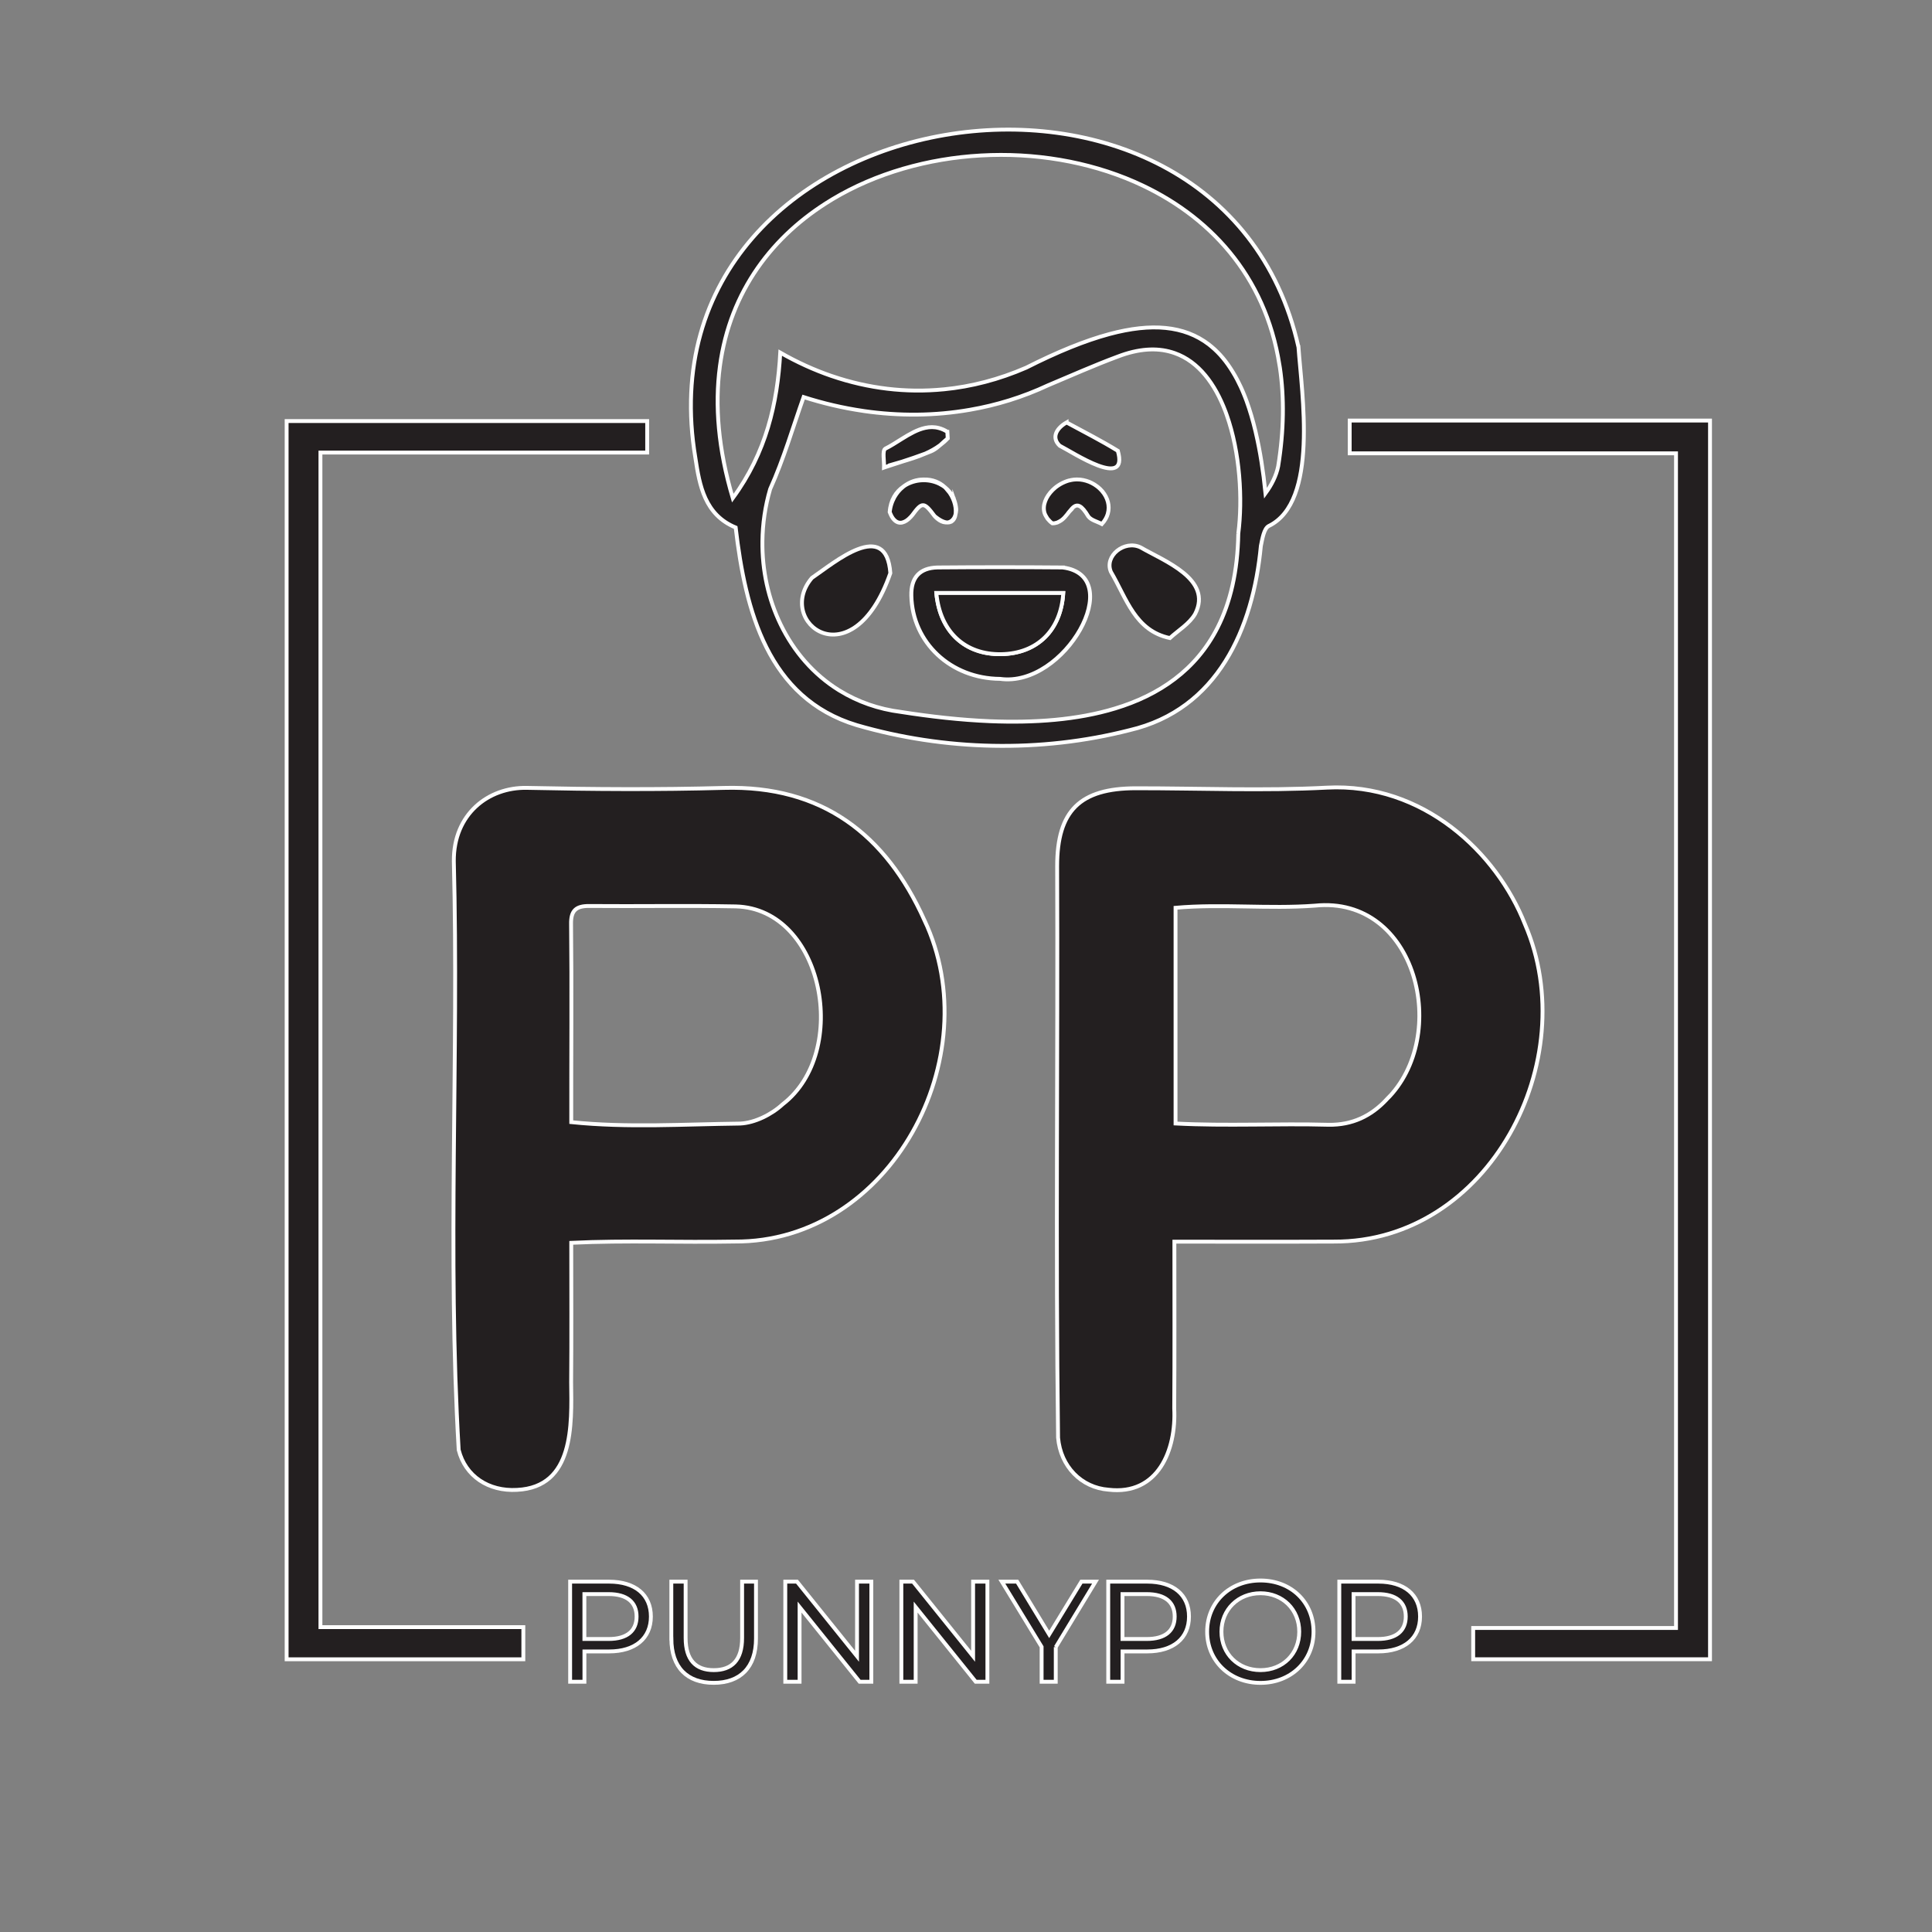 <?xml version="1.0" encoding="UTF-8"?>
<svg id="Layer_1" data-name="Layer 1" xmlns="http://www.w3.org/2000/svg" viewBox="0 0 500 500">
  <rect x="0" y="0" width="500" height="500" fill="#808080" stroke="none"/>
  <g>
    <path d="m239.21,238.08c-9.98-22.1-26.41-34.88-51.86-34.17-16.98.47-33.99.36-50.97-.01-9.99-.21-19.03,6.79-18.93,18.98,1.29,50.72-1.7,101.81,1.26,152.36,1.72,6.8,7.72,10.76,15.09,10.34,14.81-.72,14.15-16.87,14.01-27.88.1-11.81.03-23.62.03-36.06,14.38-.68,27.95-.07,42.24-.33,40.38.29,65.95-47.78,49.13-83.23Zm-36.65,47.7c-2.84,2.64-7.24,4.84-11.02,5-14.59.17-29.18,1.12-43.7-.37-.03-15.68.13-35.76-.05-51.25-.07-3.5,1.27-4.71,4.67-4.69,12.66.11,25.33-.13,37.99.11,22.67.63,29.71,37.69,12.11,51.2Z" fill="#231f20" stroke="#fff" stroke-miterlimit="10"/>
    <path d="m394.65,239.17c-7.27-18.47-26.33-36.64-51.24-35.33-16.45.86-32.98.15-49.47.16-14.46.02-20.34,5.83-20.35,20.13.2,49.32-.41,98.65.24,147.95.65,7.44,6.01,12.91,13.04,13.45,12.82,1.53,17.57-10.27,17.02-21.03.1-14.13.04-28.26.04-43.16,13.72-.01,27.54.05,41.25-.02,40.14.2,64.7-46.91,49.47-82.15Zm-35.77,45.35c-4.05,4.34-8.92,6.66-15.03,6.57-13.26-.36-26.35.36-39.62-.33v-55.83c12.09-1.06,24.01.35,36.07-.55,26.39-2.71,35.2,33.76,18.58,50.14Z" fill="#231f20" stroke="#fff" stroke-miterlimit="10"/>
    <path d="m245.18,111.75c-.74-.47-1.46-.78-2.18-.97h-.01c-1.19-.32-2.35-.3-3.51-.05h-.01c-2.06.45-4.07,1.61-6.03,2.83-.01,0-.02.01-.03.02-1.45.9-2.88,1.84-4.29,2.54-.82.53-.25,3.19-.32,4.87,1.43-.53,2.9-.98,4.38-1.43.07-.02.13-.04.19-.06,2.06-.62,4.12-1.24,6.06-2.09.05-.02.1-.04.15-.06,1.28-.57,2.51-1.25,3.66-2.09.04-.03.08-.07.12-.1.67-.5,1.32-1.07,1.92-1.71-.03-.56-.07-1.13-.1-1.7Zm.09,15.1s-.03-.04-.05-.05c-.04-.05-.08-.09-.12-.13-.16-.2-.35-.39-.54-.57-.01-.01-.02-.01-.02-.02-1.35-1.24-3.17-2.06-5.47-1.99h-.11c-.21,0-.41.01-.62.03-.18.01-.37.03-.55.06-.05.01-.1.01-.15.03-.39.06-.78.16-1.15.28-.2.06-.4.14-.6.22-.2.08-.39.17-.58.27-.04.01-.08.03-.12.06-.15.08-.3.16-.44.25-.18.11-.36.23-.54.35-.11.07-.22.15-.32.23-.02.01-.03.02-.04.03-.04.03-.08.06-.11.09-.24.2-.48.41-.71.63-.16.16-.32.33-.46.5-.07.08-.15.17-.22.26-.16.2-.31.4-.45.61-.16.23-.31.47-.45.72-.18.34-.35.69-.5,1.05-.09.21-.17.43-.24.65-.06.17-.11.33-.15.5-.04.15-.08.3-.11.45-.03.12-.05.24-.07.37-.05.26-.09.52-.12.78.08.22.17.43.26.63.18.4.38.75.6,1.04.08.1.16.2.25.29t.02.02c.61.66,1.33.92,2.13.74.03,0,.06-.02.09-.03.63-.16,1.31-.59,2.01-1.33.03-.02.06-.05.08-.08.14-.15.27-.3.41-.47,2.55-3.49,3.03-3.45,5.77.24,1.37,1.14,2.47,1.63,3.33,1.66.38.01.68-.07.96-.19.02-.02.03-.03.05-.05.62-.35.98-1.06,1.1-1.97.02-.09.03-.18.03-.27v-.02c.14-1.75-.56-4.08-2.08-5.87Zm39.99.26c-.17-.19-.34-.38-.53-.56-.04-.04-.08-.08-.13-.12-.15-.14-.3-.27-.45-.39-.05-.04-.1-.08-.15-.12-.19-.15-.39-.29-.6-.42-.07-.05-.14-.09-.21-.14-.22-.13-.44-.26-.67-.37-.21-.11-.44-.21-.66-.3-.5-.2-1.03-.35-1.57-.46-.24-.05-.49-.09-.74-.11-.3-.03-.61-.04-.92-.04-.26,0-.52.02-.77.05-.19.02-.38.05-.57.09-.2.04-.4.08-.59.13h-.02c-.13.03-.25.07-.37.11-.12.04-.25.09-.37.13-.13.05-.25.1-.38.15-.74.31-1.45.71-2.1,1.19-.12.09-.24.18-.36.28-.23.2-.45.39-.66.6-1.72,1.7-2.72,3.95-2.1,5.99.05.14.11.29.18.44.09.17.18.35.29.52.17.33.41.65.72.95.16.18.33.35.51.49.1.09.2.17.31.24.46.01.88-.06,1.27-.2.21-.09.43-.2.64-.32.01-.01.02-.01.03-.02.08-.05.17-.1.25-.15.1-.06.2-.12.29-.2.52-.41.96-.91,1.36-1.42.06-.08.11-.15.17-.22.05-.07.1-.13.16-.2v-.02l.15-.18s.05-.08.08-.11c0,0-.01,0,0,0,.02-.03.04-.05.07-.07.83-1.04,1.56-1.84,2.57-1.35.01,0,.03.02.05.03.61.32,1.33,1.13,2.23,2.65.73.98,2.31,1.32,3.5,1.96.77-.84,1.27-1.73,1.53-2.62,0-.01.01-.03.01-.04.59-2.09-.06-4.19-1.45-5.84Zm0,0c-.17-.19-.34-.38-.53-.56-.04-.04-.08-.08-.13-.12-.15-.14-.3-.27-.45-.39-.05-.04-.1-.08-.15-.12-.19-.15-.39-.29-.6-.42-.07-.05-.14-.09-.21-.14-.22-.13-.44-.26-.67-.37-.21-.11-.44-.21-.66-.3-.5-.2-1.03-.35-1.57-.46-.24-.05-.49-.09-.74-.11-.3-.03-.61-.04-.92-.04-.26,0-.52.02-.77.05-.19.02-.38.05-.57.09-.2.04-.4.08-.59.13h-.02c-.13.03-.25.07-.37.11-.12.04-.25.09-.37.13-.13.05-.25.1-.38.15-.74.31-1.45.71-2.1,1.19-.12.09-.24.18-.36.28-.23.2-.45.39-.66.6-1.72,1.7-2.72,3.95-2.1,5.99.05.14.11.29.18.44.09.17.18.35.29.52.17.33.41.65.72.95.16.18.33.35.51.49.1.09.2.17.31.24.46.01.88-.06,1.27-.2.21-.09.43-.2.64-.32.01-.01.02-.01.03-.02.08-.05.17-.1.25-.15.1-.06.2-.12.29-.2.52-.41.96-.91,1.36-1.42.06-.08.11-.15.17-.22.05-.07.1-.13.16-.2v-.02l.15-.18s.05-.08.08-.11c0,0-.01,0,0,0,.02-.03.04-.05.07-.07.83-1.04,1.56-1.84,2.57-1.35.01,0,.03.02.05.03.61.32,1.33,1.13,2.23,2.65.73.98,2.31,1.32,3.5,1.96.77-.84,1.27-1.73,1.53-2.62,0-.01.01-.03.01-.04.59-2.09-.06-4.19-1.45-5.84Zm-10.21,19.75c-10.8-.09-21.61-.09-32.41,0-4.67.12-6.89,2.65-6.78,7.31.27,12.14,10.19,21.43,22.96,21.52,16.76,2.34,33.05-26.63,16.23-28.83Zm-15.92,22.44c-9.38.17-15.88-5.78-16.8-15.82h32.84c-.6,9.69-6.78,15.66-16.04,15.82Zm-13.86-42.45s-.03-.04-.05-.05c-.04-.05-.08-.09-.12-.13-.16-.2-.35-.39-.54-.57-.01-.01-.02-.01-.02-.02-1.35-1.24-3.17-2.06-5.47-1.99h-.11c-.21,0-.41.01-.62.03-.18.01-.37.03-.55.06-.05.01-.1.01-.15.03-.39.06-.78.16-1.15.28-.2.06-.4.14-.6.22-.2.08-.39.17-.58.27-.04.01-.08.03-.12.06-.15.08-.3.16-.44.25-.18.11-.36.23-.54.35-.11.07-.22.15-.32.23-.02.01-.03.02-.04.03-.04.03-.08.06-.11.09-.24.2-.48.41-.71.63-.16.16-.32.33-.46.5-.07.08-.15.17-.22.26-.16.2-.31.4-.45.61-.16.23-.31.47-.45.72-.18.34-.35.69-.5,1.05-.09.21-.17.43-.24.65-.06.17-.11.33-.15.5-.04.15-.08.3-.11.45-.03.12-.05.24-.07.37-.05.26-.09.52-.12.78.08.22.17.43.26.63.18.4.38.75.6,1.04.08.1.16.2.25.29t.02.02c.61.66,1.33.92,2.13.74.03,0,.06-.02.09-.03.63-.16,1.31-.59,2.01-1.33.03-.02.06-.05.08-.08.14-.15.27-.3.41-.47,2.55-3.49,3.03-3.45,5.77.24,1.37,1.14,2.47,1.63,3.33,1.66.38.01.68-.07.96-.19.02-.02.03-.03.05-.05.62-.35.98-1.06,1.1-1.97.02-.09.03-.18.03-.27v-.02c.14-1.75-.56-4.08-2.08-5.87Zm-.09-15.1c-.74-.47-1.46-.78-2.18-.97h-.01c-1.19-.32-2.35-.3-3.51-.05h-.01c-2.06.45-4.07,1.61-6.03,2.83-.01,0-.02.01-.03.02-1.45.9-2.88,1.84-4.29,2.54-.82.53-.25,3.19-.32,4.87,1.43-.53,2.9-.98,4.38-1.43.07-.02.13-.04.19-.06,2.06-.62,4.12-1.24,6.06-2.09.05-.02.1-.04.15-.06,1.28-.57,2.51-1.25,3.66-2.09.04-.03.08-.07.12-.1.67-.5,1.32-1.07,1.92-1.71-.03-.56-.07-1.13-.1-1.7Zm0,0c-.74-.47-1.46-.78-2.18-.97h-.01c-1.19-.32-2.35-.3-3.51-.05h-.01c-2.06.45-4.07,1.61-6.03,2.83-.01,0-.02.01-.03.02-1.45.9-2.88,1.84-4.29,2.54-.82.53-.25,3.19-.32,4.87,1.43-.53,2.9-.98,4.38-1.43.07-.02.13-.04.19-.06,2.06-.62,4.12-1.24,6.06-2.09.05-.02.1-.04.15-.06,1.28-.57,2.51-1.25,3.66-2.09.04-.03.08-.07.12-.1.67-.5,1.32-1.07,1.92-1.71-.03-.56-.07-1.13-.1-1.7Zm.09,15.1s-.03-.04-.05-.05c-.04-.05-.08-.09-.12-.13-.16-.2-.35-.39-.54-.57-.01-.01-.02-.01-.02-.02-1.35-1.24-3.17-2.06-5.47-1.99h-.11c-.21,0-.41.01-.62.03-.18.01-.37.03-.55.06-.05.01-.1.01-.15.03-.39.06-.78.16-1.15.28-.2.06-.4.14-.6.22-.2.08-.39.17-.58.27-.04.01-.08.03-.12.06-.15.08-.3.16-.44.25-.18.11-.36.23-.54.35-.11.07-.22.15-.32.23-.02.01-.03.02-.04.03-.04.03-.08.06-.11.09-.24.2-.48.41-.71.63-.16.16-.32.33-.46.5-.07.08-.15.17-.22.26-.16.2-.31.4-.45.61-.16.23-.31.47-.45.72-.18.34-.35.69-.5,1.05-.09.21-.17.43-.24.65-.06.17-.11.33-.15.5-.04.15-.08.3-.11.45-.03.12-.05.24-.07.37-.05.26-.09.52-.12.78.08.22.17.43.26.63.18.4.38.75.6,1.04.08.1.16.2.25.29t.02.02c.61.66,1.33.92,2.13.74.03,0,.06-.02.09-.03.63-.16,1.31-.59,2.01-1.33.03-.02.06-.05.08-.08.14-.15.27-.3.41-.47,2.55-3.49,3.03-3.45,5.77.24,1.37,1.14,2.47,1.63,3.33,1.66.38.01.68-.07.96-.19.02-.02.03-.03.05-.05.62-.35.98-1.06,1.1-1.97.02-.09.03-.18.03-.27v-.02c.14-1.75-.56-4.08-2.08-5.87Zm29.78,20.01c-10.8-.09-21.61-.09-32.41,0-4.67.12-6.89,2.65-6.78,7.31.27,12.14,10.19,21.43,22.96,21.52,16.76,2.34,33.05-26.63,16.23-28.83Zm-15.92,22.44c-9.38.17-15.88-5.78-16.8-15.82h32.84c-.6,9.69-6.78,15.66-16.04,15.82Zm26.13-42.19c-.17-.19-.34-.38-.53-.56-.04-.04-.08-.08-.13-.12-.15-.14-.3-.27-.45-.39-.05-.04-.1-.08-.15-.12-.19-.15-.39-.29-.6-.42-.07-.05-.14-.09-.21-.14-.22-.13-.44-.26-.67-.37-.21-.11-.44-.21-.66-.3-.5-.2-1.03-.35-1.57-.46-.24-.05-.49-.09-.74-.11-.3-.03-.61-.04-.92-.04-.26,0-.52.02-.77.05-.19.02-.38.05-.57.09-.2.04-.4.08-.59.13h-.02c-.13.03-.25.07-.37.11-.12.04-.25.09-.37.13-.13.05-.25.1-.38.15-.74.31-1.45.71-2.1,1.19-.12.09-.24.18-.36.28-.23.2-.45.39-.66.6-1.72,1.7-2.72,3.95-2.1,5.99.05.14.11.29.18.44.09.17.18.35.29.52.17.33.41.65.72.95.16.18.33.35.51.49.1.09.2.17.31.24.46.01.88-.06,1.27-.2.21-.09.43-.2.64-.32.01-.01.02-.01.03-.02.08-.05.17-.1.25-.15.1-.06.2-.12.29-.2.52-.41.96-.91,1.36-1.42.06-.08.11-.15.17-.22.05-.07.1-.13.16-.2v-.02l.15-.18s.05-.08.08-.11c0,0-.01,0,0,0,.02-.03.04-.05.07-.07.83-1.04,1.56-1.84,2.57-1.35.01,0,.03.02.05.03.61.32,1.33,1.13,2.23,2.65.73.98,2.31,1.32,3.5,1.96.77-.84,1.27-1.73,1.53-2.62,0-.01.01-.03.01-.04.59-2.09-.06-4.19-1.45-5.84Zm0,0c-.17-.19-.34-.38-.53-.56-.04-.04-.08-.08-.13-.12-.15-.14-.3-.27-.45-.39-.05-.04-.1-.08-.15-.12-.19-.15-.39-.29-.6-.42-.07-.05-.14-.09-.21-.14-.22-.13-.44-.26-.67-.37-.21-.11-.44-.21-.66-.3-.5-.2-1.03-.35-1.57-.46-.24-.05-.49-.09-.74-.11-.3-.03-.61-.04-.92-.04-.26,0-.52.02-.77.05-.19.02-.38.05-.57.09-.2.04-.4.08-.59.13h-.02c-.13.03-.25.07-.37.11-.12.04-.25.09-.37.13-.13.05-.25.1-.38.15-.74.31-1.45.71-2.1,1.19-.12.09-.24.18-.36.28-.23.2-.45.39-.66.6-1.72,1.7-2.72,3.95-2.1,5.99.05.14.11.29.18.44.09.17.18.35.29.52.17.33.41.65.72.95.16.18.33.35.51.49.1.09.2.17.31.24.46.01.88-.06,1.27-.2.21-.09.43-.2.64-.32.01-.01.02-.01.03-.02.08-.05.17-.1.25-.15.1-.06.2-.12.29-.2.52-.41.96-.91,1.36-1.42.06-.08.11-.15.17-.22.05-.07.1-.13.16-.2v-.02l.15-.18s.05-.08.08-.11c0,0-.01,0,0,0,.02-.03.04-.05.07-.07.83-1.04,1.56-1.84,2.57-1.35.01,0,.03.02.05.03.61.32,1.33,1.13,2.23,2.65.73.98,2.31,1.32,3.5,1.96.77-.84,1.27-1.73,1.53-2.62,0-.01.01-.03.01-.04.59-2.09-.06-4.19-1.45-5.84Zm-10.21,19.75c-10.8-.09-21.61-.09-32.41,0-4.67.12-6.89,2.65-6.78,7.31.27,12.14,10.19,21.43,22.96,21.52,16.76,2.34,33.05-26.63,16.23-28.83Zm-15.92,22.44c-9.38.17-15.88-5.78-16.8-15.82h32.84c-.6,9.69-6.78,15.66-16.04,15.82Zm-13.86-42.45s-.03-.04-.05-.05c-.04-.05-.08-.09-.12-.13-.16-.2-.35-.39-.54-.57-.01-.01-.02-.01-.02-.02-1.35-1.24-3.17-2.06-5.47-1.99h-.11c-.21,0-.41.01-.62.03-.18.01-.37.03-.55.06-.05.01-.1.01-.15.03-.39.06-.78.16-1.15.28-.2.06-.4.14-.6.22-.2.08-.39.17-.58.27-.04.01-.08.03-.12.06-.15.08-.3.16-.44.25-.18.11-.36.23-.54.35-.11.07-.22.15-.32.23-.02.01-.03.02-.04.03-.04.03-.08.06-.11.09-.24.2-.48.41-.71.63-.16.16-.32.33-.46.5-.07.08-.15.17-.22.26-.16.2-.31.4-.45.61-.16.23-.31.47-.45.72-.18.34-.35.69-.5,1.05-.09.21-.17.43-.24.65-.06.17-.11.33-.15.5-.04.15-.08.3-.11.45-.03.12-.05.24-.07.37-.05.26-.09.52-.12.78.08.22.17.43.26.63.18.4.38.75.6,1.04.08.1.16.2.25.29t.02.02c.61.66,1.33.92,2.13.74.03,0,.06-.02.09-.03.63-.16,1.31-.59,2.01-1.33.03-.02.06-.05.08-.08.14-.15.27-.3.41-.47,2.55-3.49,3.03-3.45,5.77.24,1.37,1.14,2.47,1.63,3.33,1.66.38.01.68-.07.96-.19.02-.02.03-.03.05-.05.62-.35.98-1.06,1.1-1.97.02-.09.03-.18.03-.27v-.02c.14-1.75-.56-4.08-2.08-5.87Zm-.09-15.1c-.74-.47-1.46-.78-2.18-.97h-.01c-1.19-.32-2.35-.3-3.51-.05h-.01c-2.06.45-4.07,1.61-6.03,2.83-.01,0-.02.01-.03.02-1.45.9-2.88,1.84-4.29,2.54-.82.53-.25,3.19-.32,4.87,1.43-.53,2.9-.98,4.38-1.43.07-.02.13-.04.19-.06,2.06-.62,4.12-1.24,6.06-2.09.05-.02.1-.04.15-.06,1.28-.57,2.51-1.25,3.66-2.09.04-.03.08-.07.12-.1.67-.5,1.32-1.07,1.92-1.71-.03-.56-.07-1.13-.1-1.7Zm0,0c-.74-.47-1.46-.78-2.18-.97h-.01c-1.19-.32-2.35-.3-3.51-.05h-.01c-2.06.45-4.07,1.61-6.03,2.83-.01,0-.02.01-.03.02-1.45.9-2.88,1.84-4.29,2.54-.82.53-.25,3.19-.32,4.87,1.43-.53,2.9-.98,4.38-1.43.07-.02.13-.04.19-.06,2.06-.62,4.12-1.24,6.06-2.09.05-.02.1-.04.15-.06,1.28-.57,2.51-1.25,3.66-2.09.04-.03.08-.07.12-.1.67-.5,1.32-1.07,1.92-1.71-.03-.56-.07-1.13-.1-1.7Zm.09,15.1s-.03-.04-.05-.05c-.04-.05-.08-.09-.12-.13-.16-.2-.35-.39-.54-.57-.01-.01-.02-.01-.02-.02-1.35-1.24-3.17-2.06-5.47-1.99h-.11c-.21,0-.41.01-.62.03-.18.01-.37.03-.55.06-.05.01-.1.01-.15.03-.39.06-.78.16-1.15.28-.2.06-.4.14-.6.22-.2.08-.39.17-.58.27-.04.01-.08.03-.12.06-.15.08-.3.16-.44.25-.18.11-.36.23-.54.35-.11.07-.22.15-.32.23-.02.01-.03.02-.04.03-.04.03-.08.06-.11.09-.24.2-.48.41-.71.63-.16.16-.32.33-.46.5-.07.08-.15.17-.22.26-.16.2-.31.4-.45.61-.16.23-.31.47-.45.72-.18.34-.35.69-.5,1.05-.09.21-.17.43-.24.65-.06.17-.11.33-.15.5-.04.15-.08.3-.11.45-.03.12-.05.24-.07.37-.05.26-.09.52-.12.78.08.22.17.43.26.63.18.4.38.75.6,1.04.08.1.16.2.25.29t.02.02c.61.66,1.33.92,2.13.74.03,0,.06-.02.09-.03.63-.16,1.31-.59,2.01-1.33.03-.02.06-.05.08-.08.14-.15.27-.3.41-.47,2.55-3.49,3.03-3.45,5.77.24,1.37,1.14,2.47,1.63,3.33,1.66.38.01.68-.07.96-.19.02-.02.03-.03.05-.05.62-.35.98-1.06,1.1-1.97.02-.09.03-.18.03-.27v-.02c.14-1.75-.56-4.08-2.08-5.87Zm29.78,20.01c-10.8-.09-21.61-.09-32.41,0-4.67.12-6.89,2.65-6.78,7.31.27,12.14,10.19,21.43,22.96,21.52,16.76,2.34,33.05-26.63,16.23-28.83Zm-15.92,22.44c-9.38.17-15.88-5.78-16.8-15.82h32.84c-.6,9.69-6.78,15.66-16.04,15.82Zm26.13-42.19c-.17-.19-.34-.38-.53-.56-.04-.04-.08-.08-.13-.12-.15-.14-.3-.27-.45-.39-.05-.04-.1-.08-.15-.12-.19-.15-.39-.29-.6-.42-.07-.05-.14-.09-.21-.14-.22-.13-.44-.26-.67-.37-.21-.11-.44-.21-.66-.3-.5-.2-1.03-.35-1.57-.46-.24-.05-.49-.09-.74-.11-.3-.03-.61-.04-.92-.04-.26,0-.52.02-.77.05-.19.02-.38.05-.57.09-.2.04-.4.08-.59.13h-.02c-.13.03-.25.07-.37.11-.12.04-.25.09-.37.13-.13.05-.25.1-.38.15-.74.31-1.45.71-2.1,1.19-.12.09-.24.18-.36.28-.23.2-.45.39-.66.6-1.72,1.7-2.72,3.95-2.1,5.99.05.14.11.29.18.44.09.17.18.35.29.52.17.33.41.65.72.95.16.18.33.35.51.49.1.09.2.17.31.24.46.01.88-.06,1.27-.2.21-.09.43-.2.64-.32.01-.01.02-.01.03-.02.08-.05.17-.1.25-.15.1-.06.2-.12.29-.2.52-.41.96-.91,1.36-1.42.06-.08.11-.15.17-.22.05-.07.1-.13.16-.2v-.02l.15-.18s.05-.08.08-.11c0,0-.01,0,0,0,.02-.03.04-.05.07-.07.83-1.04,1.56-1.84,2.57-1.35.01,0,.03.02.05.03.61.32,1.33,1.13,2.23,2.65.73.98,2.31,1.32,3.5,1.96.77-.84,1.27-1.73,1.53-2.62,0-.01.01-.03.01-.04.59-2.09-.06-4.19-1.45-5.84Zm0,0c-.17-.19-.34-.38-.53-.56-.04-.04-.08-.08-.13-.12-.15-.14-.3-.27-.45-.39-.05-.04-.1-.08-.15-.12-.19-.15-.39-.29-.6-.42-.07-.05-.14-.09-.21-.14-.22-.13-.44-.26-.67-.37-.21-.11-.44-.21-.66-.3-.5-.2-1.03-.35-1.57-.46-.24-.05-.49-.09-.74-.11-.3-.03-.61-.04-.92-.04-.26,0-.52.02-.77.05-.19.02-.38.05-.57.09-.2.04-.4.08-.59.13h-.02c-.13.03-.25.07-.37.11-.12.04-.25.09-.37.13-.13.05-.25.1-.38.15-.74.31-1.45.71-2.1,1.19-.12.09-.24.18-.36.28-.23.2-.45.39-.66.6-1.72,1.7-2.72,3.95-2.1,5.99.05.14.11.29.18.44.09.17.18.35.29.52.17.33.41.65.72.95.16.18.33.35.51.49.1.09.2.17.31.24.46.01.88-.06,1.27-.2.21-.09.43-.2.64-.32.01-.01.02-.01.03-.02.08-.05.17-.1.25-.15.1-.06.2-.12.29-.2.52-.41.96-.91,1.36-1.42.06-.08.11-.15.17-.22.05-.07.1-.13.16-.2v-.02l.15-.18s.05-.08.08-.11c0,0-.01,0,0,0,.02-.03.04-.05.07-.07.83-1.04,1.56-1.84,2.57-1.35.01,0,.03.02.05.03.61.32,1.33,1.13,2.23,2.65.73.98,2.31,1.32,3.5,1.96.77-.84,1.27-1.73,1.53-2.62,0-.01.01-.03.01-.04.59-2.09-.06-4.19-1.45-5.84Zm-10.21,19.75c-10.8-.09-21.61-.09-32.41,0-4.67.12-6.89,2.65-6.78,7.31.27,12.14,10.19,21.43,22.96,21.52,16.76,2.34,33.05-26.63,16.23-28.83Zm-15.92,22.44c-9.38.17-15.88-5.78-16.8-15.82h32.84c-.6,9.69-6.78,15.66-16.04,15.82Zm-13.86-42.45s-.03-.04-.05-.05c-.04-.05-.08-.09-.12-.13-.16-.2-.35-.39-.54-.57-.01-.01-.02-.01-.02-.02-1.35-1.24-3.17-2.06-5.47-1.99h-.11c-.21,0-.41.01-.62.03-.18.01-.37.03-.55.06-.05.01-.1.01-.15.03-.39.06-.78.16-1.15.28-.2.06-.4.14-.6.22-.2.08-.39.17-.58.27-.04.01-.08.03-.12.06-.15.08-.3.16-.44.25-.18.11-.36.23-.54.35-.11.07-.22.15-.32.23-.02.01-.03.02-.04.03-.04.03-.08.06-.11.09-.24.2-.48.41-.71.63-.16.16-.32.33-.46.5-.07.08-.15.17-.22.26-.16.2-.31.4-.45.61-.16.23-.31.47-.45.72-.18.34-.35.69-.5,1.05-.09.21-.17.43-.24.65-.06.17-.11.33-.15.5-.04.15-.08.3-.11.45-.03.12-.05.24-.07.37-.05.26-.09.52-.12.78.08.22.17.43.26.63.18.4.38.75.6,1.04.08.1.16.2.25.29t.02.02c.61.66,1.33.92,2.13.74.03,0,.06-.02.09-.03.63-.16,1.31-.59,2.01-1.33.03-.02.06-.05.08-.08.14-.15.27-.3.41-.47,2.55-3.49,3.03-3.45,5.77.24,1.37,1.14,2.47,1.63,3.33,1.66.38.01.68-.07.96-.19.02-.02.03-.03.05-.05.62-.35.98-1.06,1.1-1.97.02-.09.03-.18.03-.27v-.02c.14-1.75-.56-4.08-2.08-5.87Zm-.09-15.1c-.74-.47-1.46-.78-2.18-.97h-.01c-1.19-.32-2.35-.3-3.51-.05h-.01c-2.06.45-4.07,1.61-6.03,2.83-.01,0-.02.01-.03.02-1.45.9-2.88,1.84-4.29,2.54-.82.53-.25,3.19-.32,4.87,1.43-.53,2.9-.98,4.38-1.43.07-.02.13-.04.19-.06,2.06-.62,4.12-1.24,6.06-2.09.05-.02.1-.04.15-.06,1.28-.57,2.51-1.25,3.66-2.09.04-.03.08-.07.12-.1.67-.5,1.32-1.07,1.92-1.71-.03-.56-.07-1.13-.1-1.7Zm0,0c-.74-.47-1.46-.78-2.18-.97h-.01c-1.19-.32-2.35-.3-3.51-.05h-.01c-2.06.45-4.07,1.61-6.03,2.83-.01,0-.02.01-.03.02-1.45.9-2.88,1.84-4.29,2.54-.82.53-.25,3.19-.32,4.87,1.43-.53,2.9-.98,4.38-1.43.07-.02.13-.04.19-.06,2.06-.62,4.12-1.24,6.06-2.09.05-.02.1-.04.15-.06,1.28-.57,2.51-1.25,3.66-2.09.04-.03.08-.07.12-.1.67-.5,1.32-1.07,1.92-1.71-.03-.56-.07-1.13-.1-1.7Zm.09,15.1s-.03-.04-.05-.05c-.04-.05-.08-.09-.12-.13-.16-.2-.35-.39-.54-.57-.01-.01-.02-.01-.02-.02-1.35-1.24-3.17-2.06-5.47-1.99h-.11c-.21,0-.41.01-.62.03-.18.01-.37.03-.55.06-.05.01-.1.01-.15.03-.39.06-.78.16-1.15.28-.2.06-.4.14-.6.22-.2.08-.39.17-.58.27-.04.01-.08.03-.12.06-.15.08-.3.16-.44.25-.18.11-.36.23-.54.35-.11.07-.22.15-.32.23-.02.01-.03.02-.04.03-.04.03-.08.06-.11.09-.24.2-.48.41-.71.63-.16.16-.32.33-.46.5-.07.08-.15.17-.22.26-.16.2-.31.4-.45.61-.16.23-.31.47-.45.72-.18.34-.35.69-.5,1.05-.09.21-.17.43-.24.65-.06.17-.11.33-.15.5-.04.15-.08.3-.11.45-.03.12-.05.24-.07.37-.05.26-.09.52-.12.78.08.22.17.43.26.63.18.4.38.75.6,1.04.08.1.16.2.25.29t.02.02c.61.66,1.33.92,2.13.74.03,0,.06-.02.09-.03.63-.16,1.31-.59,2.01-1.33.03-.02.06-.05.08-.08.14-.15.27-.3.41-.47,2.55-3.49,3.03-3.45,5.77.24,1.37,1.14,2.47,1.63,3.33,1.66.38.01.68-.07.96-.19.02-.02.03-.03.05-.05.62-.35.98-1.06,1.1-1.97.02-.09.03-.18.03-.27v-.02c.14-1.75-.56-4.08-2.08-5.87Zm29.78,20.01c-10.8-.09-21.61-.09-32.41,0-4.67.12-6.89,2.65-6.78,7.31.27,12.14,10.19,21.43,22.96,21.52,16.76,2.34,33.05-26.63,16.23-28.83Zm-15.92,22.44c-9.38.17-15.88-5.78-16.8-15.82h32.84c-.6,9.69-6.78,15.66-16.04,15.82Zm26.13-42.19c-.17-.19-.34-.38-.53-.56-.04-.04-.08-.08-.13-.12-.15-.14-.3-.27-.45-.39-.05-.04-.1-.08-.15-.12-.19-.15-.39-.29-.6-.42-.07-.05-.14-.09-.21-.14-.22-.13-.44-.26-.67-.37-.21-.11-.44-.21-.66-.3-.5-.2-1.03-.35-1.57-.46-.24-.05-.49-.09-.74-.11-.3-.03-.61-.04-.92-.04-.26,0-.52.02-.77.05-.19.02-.38.05-.57.09-.2.04-.4.08-.59.13h-.02c-.13.03-.25.07-.37.11-.12.04-.25.09-.37.13-.13.05-.25.1-.38.15-.74.31-1.45.71-2.1,1.19-.12.09-.24.18-.36.28-.23.2-.45.39-.66.6-1.72,1.7-2.72,3.95-2.1,5.99.05.14.11.29.18.44.09.17.18.35.29.52.17.33.41.65.72.95.16.18.33.35.51.49.1.09.2.17.31.24.46.01.88-.06,1.27-.2.21-.09.43-.2.64-.32.01-.01.02-.01.03-.02.08-.05.17-.1.25-.15.1-.06.2-.12.29-.2.52-.41.96-.91,1.36-1.42.06-.08.11-.15.17-.22.05-.07.1-.13.16-.2v-.02l.15-.18s.05-.08.08-.11c0,0-.01,0,0,0,.02-.03.04-.05.07-.07.83-1.04,1.56-1.84,2.57-1.35.01,0,.03.02.05.03.61.32,1.33,1.13,2.23,2.65.73.98,2.31,1.32,3.5,1.96.77-.84,1.27-1.73,1.53-2.62,0-.01.01-.03.01-.04.59-2.09-.06-4.19-1.45-5.84Zm0,0c-.17-.19-.34-.38-.53-.56-.04-.04-.08-.08-.13-.12-.15-.14-.3-.27-.45-.39-.05-.04-.1-.08-.15-.12-.19-.15-.39-.29-.6-.42-.07-.05-.14-.09-.21-.14-.22-.13-.44-.26-.67-.37-.21-.11-.44-.21-.66-.3-.5-.2-1.03-.35-1.57-.46-.24-.05-.49-.09-.74-.11-.3-.03-.61-.04-.92-.04-.26,0-.52.02-.77.05-.19.02-.38.05-.57.09-.2.04-.4.08-.59.13h-.02c-.13.03-.25.07-.37.11-.12.04-.25.09-.37.13-.13.05-.25.1-.38.15-.74.31-1.45.71-2.1,1.19-.12.09-.24.18-.36.28-.23.2-.45.39-.66.6-1.72,1.7-2.72,3.95-2.1,5.99.05.14.11.29.18.44.09.17.18.35.29.52.17.33.41.65.72.95.16.18.33.35.51.49.1.09.2.17.31.24.46.01.88-.06,1.27-.2.21-.09.43-.2.64-.32.01-.01.02-.01.03-.02.08-.05.17-.1.25-.15.1-.06.2-.12.29-.2.52-.41.96-.91,1.36-1.42.06-.08.11-.15.17-.22.05-.07.1-.13.16-.2v-.02l.15-.18s.05-.08.08-.11c0,0-.01,0,0,0,.02-.03.04-.05.07-.07.83-1.04,1.56-1.84,2.57-1.35.01,0,.03.02.05.03.61.32,1.33,1.13,2.23,2.65.73.98,2.31,1.32,3.5,1.96.77-.84,1.27-1.73,1.53-2.62,0-.01.01-.03.01-.04.59-2.09-.06-4.19-1.45-5.84Zm-10.21,19.75c-10.8-.09-21.61-.09-32.41,0-4.67.12-6.89,2.65-6.78,7.31.27,12.14,10.19,21.43,22.96,21.52,16.76,2.34,33.05-26.63,16.23-28.83Zm-15.92,22.44c-9.38.17-15.88-5.78-16.8-15.82h32.84c-.6,9.69-6.78,15.66-16.04,15.82Zm-13.86-42.45s-.03-.04-.05-.05c-.04-.05-.08-.09-.12-.13-.16-.2-.35-.39-.54-.57-.01-.01-.02-.01-.02-.02-1.35-1.24-3.17-2.06-5.47-1.99h-.11c-.21,0-.41.01-.62.03-.18.01-.37.03-.55.06-.05.01-.1.01-.15.03-.39.06-.78.16-1.15.28-.2.06-.4.14-.6.22-.2.08-.39.17-.58.27-.04.01-.08.03-.12.06-.15.08-.3.16-.44.25-.18.11-.36.23-.54.35-.11.07-.22.15-.32.23-.02.01-.03.02-.04.03-.04.03-.08.06-.11.09-.24.2-.48.41-.71.63-.16.16-.32.33-.46.5-.07.08-.15.17-.22.26-.16.2-.31.4-.45.61-.16.23-.31.47-.45.72-.18.34-.35.69-.5,1.05-.09.21-.17.43-.24.65-.06.17-.11.33-.15.5-.04.15-.08.3-.11.45-.03.12-.05.24-.07.37-.05.26-.09.52-.12.78.08.22.17.43.26.63.18.4.38.75.6,1.04.08.1.16.2.25.29t.02.02c.61.66,1.33.92,2.13.74.03,0,.06-.02.09-.03.63-.16,1.31-.59,2.01-1.33.03-.02.06-.05.08-.08.14-.15.27-.3.41-.47,2.55-3.49,3.03-3.45,5.77.24,1.37,1.14,2.47,1.63,3.33,1.66.38.01.68-.07.96-.19.02-.02.03-.03.05-.05.62-.35.98-1.06,1.1-1.97.02-.09.03-.18.03-.27v-.02c.14-1.75-.56-4.08-2.08-5.87Zm-.09-15.1c-.74-.47-1.46-.78-2.18-.97h-.01c-1.19-.32-2.35-.3-3.51-.05h-.01c-2.06.45-4.07,1.61-6.03,2.83-.01,0-.02.01-.03.02-1.45.9-2.88,1.84-4.29,2.54-.82.53-.25,3.19-.32,4.87,1.43-.53,2.9-.98,4.38-1.43.07-.02.13-.04.19-.06,2.06-.62,4.12-1.24,6.06-2.09.05-.02.1-.04.15-.06,1.28-.57,2.51-1.25,3.66-2.09.04-.03.08-.07.12-.1.67-.5,1.32-1.07,1.92-1.71-.03-.56-.07-1.13-.1-1.7Zm0,0c-.74-.47-1.46-.78-2.18-.97h-.01c-1.19-.32-2.35-.3-3.51-.05h-.01c-2.06.45-4.07,1.61-6.03,2.83-.01,0-.02.01-.03.02-1.45.9-2.88,1.84-4.29,2.54-.82.53-.25,3.19-.32,4.87,1.46-.49,2.92-.96,4.38-1.43.07-.02.13-.04.19-.06,2.04-.66,4.07-1.34,6.06-2.09.05-.02.1-.04.15-.06.45-.17.9-.35,1.34-.53.14-.06.28-.12.41-.19.68-.34,1.3-.83,1.91-1.37.04-.03.08-.07.12-.1.3-.28.61-.56.91-.84.33-.3.67-.6,1.01-.87-.03-.56-.07-1.13-.1-1.7Zm1.81,17.71c-.08-.21-.18-.42-.28-.63-.5-1.11-1.25-2.02-2.15-2.73-.01-.01-.02-.01-.02-.02-.37-.28-.76-.54-1.18-.74-.09-.05-.19-.11-.29-.16-2.74-1.32-6.21-1.18-8.86.46-.11.07-.22.15-.32.23-.02.01-.03.02-.04.03-1.95,1.32-3.38,3.53-3.59,6.61.08.22.17.43.26.63.18.4.38.75.6,1.04.08.1.16.2.25.29t.02.02c.61.66,1.33.92,2.13.74.03,0,.06-.02.09-.03.63-.16,1.31-.59,2.01-1.33.03-.02.06-.05.08-.08.14-.15.27-.3.41-.47,2.55-3.49,3.03-3.45,5.77.24.21.24.43.46.65.64,0,.02.02.02.03.03.7.59,1.44.93,2.13.98h.01c.18.02.35.02.51.01.53-.07,1.01-.31,1.39-.73.01-.01.02-.02.02-.03.32-.35.56-.83.7-1.45.06-.21.1-.44.12-.69.03-.2.05-.4.04-.57-.07-.83-.24-1.59-.49-2.29Zm28.06,17.4c-10.8-.09-21.61-.09-32.41,0-4.67.12-6.89,2.65-6.78,7.31.27,12.14,10.19,21.43,22.96,21.52,16.76,2.34,33.05-26.63,16.23-28.83Zm-15.92,22.44c-9.38.17-15.88-5.78-16.8-15.82h32.84c-.6,9.69-6.78,15.66-16.04,15.82Zm26.13-42.19c-.17-.19-.34-.38-.53-.56-.04-.04-.08-.08-.13-.12-.15-.14-.3-.27-.45-.39-.05-.04-.1-.08-.15-.12-.19-.15-.39-.29-.6-.42-.07-.05-.14-.09-.21-.14-.22-.13-.44-.26-.67-.37-.21-.11-.44-.21-.66-.3-.5-.2-1.03-.35-1.57-.46-.24-.05-.49-.09-.74-.11-.3-.03-.61-.04-.92-.04-.26,0-.52.02-.77.05-.19.02-.38.05-.57.09-.2.04-.4.08-.59.13h-.02c-.13.03-.25.07-.37.11-.12.04-.25.09-.37.13-.13.05-.25.1-.38.15-.74.31-1.45.71-2.1,1.19-.12.09-.24.18-.36.28-.23.2-.45.39-.66.6-1.72,1.7-2.72,3.95-2.1,5.99.05.14.11.29.18.44.09.17.18.35.29.52.17.33.41.65.72.95.16.18.33.35.51.49.1.09.2.17.31.24.46.01.88-.06,1.27-.2.21-.09.43-.2.64-.32.01-.01.02-.01.03-.02.08-.05.17-.1.25-.15.1-.06.2-.12.29-.2.52-.41.96-.91,1.36-1.42.06-.08.11-.15.17-.22.05-.07.1-.13.16-.2v-.02l.15-.18s.05-.08.08-.11c0,0-.01,0,0,0,.02-.03.04-.05.07-.07.83-1.04,1.56-1.84,2.57-1.35.01,0,.03.02.05.03.61.32,1.33,1.13,2.23,2.65.73.98,2.31,1.32,3.5,1.96.77-.84,1.27-1.73,1.53-2.62,0-.01.01-.03.01-.04.59-2.09-.06-4.19-1.45-5.84Zm4.04-10.44c-4.19-2.57-8.58-4.81-13.26-7.34-2.62,1.49-4,3.92-1.78,6.02,3.46,1.74,17.97,11.46,15.04,1.32Zm-4.04,10.44c-.17-.19-.34-.38-.53-.56-.04-.04-.08-.08-.13-.12-.15-.14-.3-.27-.45-.39-.05-.04-.1-.08-.15-.12-.19-.15-.39-.29-.6-.42-.07-.05-.14-.09-.21-.14-.22-.13-.44-.26-.67-.37-.21-.11-.44-.21-.66-.3-.5-.2-1.03-.35-1.57-.46-.24-.05-.49-.09-.74-.11-.3-.03-.61-.04-.92-.04-.26,0-.52.02-.77.05-.19.02-.38.05-.57.09-.2.04-.4.08-.59.13h-.02c-.13.03-.25.07-.37.11-.12.04-.25.09-.37.13-.13.05-.25.1-.38.15-.74.31-1.45.71-2.1,1.19-.12.09-.24.18-.36.28-.23.2-.45.39-.66.6-1.72,1.7-2.72,3.95-2.1,5.99.05.14.11.29.18.44.09.17.18.35.29.52.17.33.41.65.72.95.16.18.33.35.51.49.1.09.2.17.31.24.46.01.88-.06,1.27-.2.21-.09.43-.2.64-.32.01-.01.02-.01.03-.02.08-.05.17-.1.25-.15.1-.06.2-.12.29-.2.52-.41.96-.91,1.36-1.42.06-.08.11-.15.17-.22.05-.07.1-.13.16-.2v-.02l.15-.18s.05-.08.08-.11c0,0-.01,0,0,0,.02-.03.04-.05.07-.07.83-1.04,1.56-1.84,2.57-1.35.01,0,.03.02.05.03.61.32,1.33,1.13,2.23,2.65.73.98,2.31,1.32,3.5,1.96.77-.84,1.27-1.73,1.53-2.62,0-.01.01-.03.01-.04.59-2.09-.06-4.19-1.45-5.84Zm-10.21,19.75c-10.8-.09-21.61-.09-32.41,0-4.67.12-6.89,2.65-6.78,7.31.27,12.14,10.19,21.43,22.96,21.52,16.76,2.34,33.05-26.63,16.23-28.83Zm-15.92,22.44c-9.38.17-15.88-5.78-16.8-15.82h32.84c-.6,9.69-6.78,15.66-16.04,15.82Zm-12.14-39.84c-.08-.21-.18-.42-.28-.63-.5-1.11-1.25-2.02-2.15-2.73-.01-.01-.02-.01-.02-.02-1.35-1.24-3.17-2.06-5.47-1.99h-.11c-.21,0-.41.01-.62.03-.18.01-.37.03-.55.06-.05.01-.1.01-.15.03-.39.06-.78.16-1.15.28-.2.06-.4.14-.6.22-.2.08-.39.17-.58.27-.04.01-.08.03-.12.06-.15.08-.3.16-.44.25-.18.11-.36.23-.54.35-.11.07-.22.15-.32.23-.02.01-.03.02-.04.03-1.95,1.32-3.38,3.53-3.59,6.61.08.22.17.43.26.63.18.4.38.75.6,1.04.08.1.16.2.25.29t.02.02c.61.66,1.33.92,2.13.74.03,0,.06-.02.09-.03.63-.16,1.31-.59,2.01-1.33.03-.02.06-.05.08-.08.14-.15.27-.3.41-.47,2.55-3.49,3.03-3.45,5.77.24.21.24.43.46.65.64,0,.02.02.02.03.03.7.59,1.44.93,2.13.98h.01c.18.02.35.02.51.01.38.01.68-.07.96-.19.02-.02.03-.03.05-.05.62-.35.98-1.06,1.1-1.97.06-.21.1-.44.12-.69.03-.2.05-.4.04-.57-.07-.83-.24-1.59-.49-2.29Zm-1.81-17.71c-.74-.47-1.46-.78-2.18-.97h-.01c-1.19-.32-2.35-.3-3.51-.05h-.01c-2.06.45-4.07,1.61-6.03,2.83-.01,0-.02.01-.03.02-1.45.9-2.88,1.84-4.29,2.54-.82.53-.25,3.19-.32,4.87,1.46-.49,2.92-.96,4.38-1.43.07-.02.13-.04.19-.06,2.06-.62,4.12-1.24,6.06-2.09.05-.02.1-.04.15-.06.45-.17.9-.35,1.34-.53.14-.06.28-.12.41-.19.68-.34,1.3-.83,1.91-1.37.04-.03.08-.07.12-.1.67-.5,1.32-1.07,1.92-1.71-.03-.56-.07-1.13-.1-1.7Zm0,0c-.74-.47-1.46-.78-2.18-.97h-.01c-1.19-.32-2.35-.3-3.51-.05h-.01c-2.06.45-4.07,1.61-6.03,2.83-.01,0-.02.01-.03.02-1.45.9-2.88,1.84-4.29,2.54-.82.53-.25,3.19-.32,4.87,1.46-.49,2.92-.96,4.38-1.43.07-.02.13-.04.19-.06,2.06-.62,4.12-1.24,6.06-2.09.05-.02.1-.04.15-.06.45-.17.9-.35,1.34-.53.14-.06.28-.12.41-.19.68-.34,1.3-.83,1.91-1.37.04-.03.08-.07.12-.1.67-.5,1.32-1.07,1.92-1.71-.03-.56-.07-1.13-.1-1.7Zm1.81,17.71c-.08-.21-.18-.42-.28-.63-.5-1.11-1.25-2.02-2.15-2.73-.01-.01-.02-.01-.02-.02-1.35-1.24-3.17-2.06-5.47-1.99h-.11c-.21,0-.41.01-.62.03-.18.01-.37.03-.55.06-.05.01-.1.01-.15.03-.39.06-.78.16-1.15.28-.2.06-.4.14-.6.22-.2.08-.39.17-.58.27-.04.01-.08.03-.12.06-.15.08-.3.16-.44.25-.18.11-.36.23-.54.35-.11.07-.22.15-.32.23-.02.01-.03.02-.04.03-1.95,1.32-3.38,3.53-3.59,6.61.08.22.17.43.26.63.18.4.38.75.6,1.04.08.1.16.2.25.29t.02.02c.61.66,1.33.92,2.13.74.03,0,.06-.02.09-.03.63-.16,1.31-.59,2.01-1.33.03-.02.06-.05.08-.08.14-.15.27-.3.41-.47,2.55-3.49,3.03-3.45,5.77.24.21.24.43.46.65.64,0,.02.02.02.03.03.7.59,1.44.93,2.13.98h.01c.18.02.35.02.51.01.38.01.68-.07.96-.19.02-.02.03-.03.05-.05.62-.35.98-1.06,1.1-1.97.06-.21.1-.44.12-.69.03-.2.05-.4.04-.57-.07-.83-.24-1.59-.49-2.29Zm28.06,17.4c-10.8-.09-21.61-.09-32.41,0-4.67.12-6.89,2.65-6.78,7.31.27,12.14,10.19,21.43,22.96,21.52,16.76,2.34,33.05-26.63,16.23-28.83Zm-15.92,22.44c-9.38.17-15.88-5.78-16.8-15.82h32.84c-.6,9.69-6.78,15.66-16.04,15.82Zm26.13-42.19c-.17-.19-.34-.38-.53-.56-.04-.04-.08-.08-.13-.12-.15-.14-.3-.27-.45-.39-.05-.04-.1-.08-.15-.12-.19-.15-.39-.29-.6-.42-.07-.05-.14-.09-.21-.14-.22-.13-.44-.26-.67-.37-.21-.11-.44-.21-.66-.3-.5-.2-1.03-.35-1.57-.46-.24-.05-.49-.09-.74-.11-.3-.03-.61-.04-.92-.04-.26,0-.52.02-.77.05-.19.02-.38.05-.57.09-.2.04-.4.08-.59.13h-.02c-.13.03-.25.07-.37.11-.12.04-.25.09-.37.13-.13.05-.25.1-.38.15-.74.31-1.45.71-2.1,1.19-.12.09-.24.18-.36.28-.23.2-.45.39-.66.6-1.72,1.7-2.72,3.95-2.1,5.99.05.14.11.29.18.44.09.17.18.35.29.52.17.33.41.65.72.95.16.18.33.35.51.49.1.09.2.17.31.24.46.01.88-.06,1.27-.2.21-.09.43-.2.64-.32.01-.01.02-.01.03-.02.08-.05.17-.1.25-.15.1-.06.2-.12.29-.2.52-.41.96-.91,1.36-1.42.06-.08.11-.15.17-.22.05-.07.1-.13.16-.2v-.02l.15-.18s.05-.08.08-.11c0,0-.01,0,0,0,.02-.03.04-.05.07-.07.83-1.04,1.56-1.84,2.57-1.35.01,0,.03.02.05.03.61.32,1.33,1.13,2.23,2.65.73.98,2.31,1.32,3.5,1.96.77-.84,1.27-1.73,1.53-2.62,0-.01.01-.03.01-.04.59-2.09-.06-4.19-1.45-5.84Zm4.04-10.44c-4.19-2.57-8.58-4.81-13.26-7.34-2.62,1.49-4,3.92-1.78,6.02,3.46,1.74,17.97,11.46,15.04,1.32Zm0,0c-4.19-2.57-8.58-4.81-13.26-7.34-2.62,1.49-4,3.92-1.78,6.02,3.46,1.74,17.97,11.46,15.04,1.32Zm-4.04,10.44c-.17-.19-.34-.38-.53-.56-.04-.04-.08-.08-.13-.12-.15-.14-.3-.27-.45-.39-.05-.04-.1-.08-.15-.12-.19-.15-.39-.29-.6-.42-.07-.05-.14-.09-.21-.14-.22-.13-.44-.26-.67-.37-.21-.11-.44-.21-.66-.3-.5-.2-1.03-.35-1.57-.46-.24-.05-.49-.09-.74-.11-.3-.03-.61-.04-.92-.04-.26,0-.52.02-.77.05-.19.02-.38.05-.57.09-.2.04-.4.08-.59.13h-.02c-.13.03-.25.07-.37.11-.12.04-.25.09-.37.13-.13.05-.25.1-.38.15-.74.31-1.45.71-2.1,1.19-.12.09-.24.18-.36.28-.23.2-.45.39-.66.6-1.72,1.7-2.72,3.95-2.1,5.99.05.14.11.29.18.44.09.17.18.35.29.52.17.33.41.65.72.95.16.18.33.35.51.49.1.09.2.17.31.24.46.01.88-.06,1.27-.2.21-.09.43-.2.64-.32.01-.01.02-.01.03-.02.08-.05.17-.1.25-.15.1-.06.2-.12.29-.2.52-.41.96-.91,1.36-1.42.06-.08.11-.15.17-.22.05-.07.1-.13.16-.2v-.02l.15-.18s.05-.08.08-.11c0,0-.01,0,0,0,.02-.03.04-.05.07-.07.83-1.04,1.56-1.84,2.57-1.35.01,0,.03.02.05.03.61.32,1.33,1.13,2.23,2.65.73.98,2.31,1.32,3.5,1.96.77-.84,1.27-1.73,1.53-2.62,0-.01.01-.03.01-.04.59-2.09-.06-4.19-1.45-5.84Zm-10.21,19.75c-10.8-.09-21.61-.09-32.41,0-4.67.12-6.89,2.65-6.78,7.31.27,12.14,10.19,21.43,22.96,21.52,16.76,2.34,33.05-26.63,16.23-28.83Zm-15.92,22.44c-9.38.17-15.88-5.78-16.8-15.82h32.84c-.6,9.69-6.78,15.66-16.04,15.82Zm-12.14-39.84c-.08-.21-.18-.42-.28-.63-.5-1.11-1.25-2.02-2.15-2.73-.01-.01-.02-.01-.02-.02-1.35-1.24-3.17-2.06-5.47-1.99h-.11c-.21,0-.41.01-.62.03-.18.01-.37.03-.55.06-.05.01-.1.01-.15.03-.39.06-.78.16-1.15.28-.2.06-.4.14-.6.22-.2.08-.39.17-.58.27-.04.01-.08.03-.12.06-.15.08-.3.16-.44.25-.18.11-.36.23-.54.35-.11.07-.22.15-.32.23-.02.01-.03.02-.04.03-1.95,1.32-3.38,3.53-3.59,6.61.08.22.17.43.26.63.18.4.38.75.6,1.04.08.1.16.2.25.29t.02.02c.61.66,1.33.92,2.13.74.03,0,.06-.02.09-.03.63-.16,1.31-.59,2.01-1.33.03-.02.06-.05.08-.08.14-.15.27-.3.41-.47,2.55-3.49,3.03-3.45,5.77.24.21.24.43.46.65.64,0,.02.02.02.03.03.7.59,1.44.93,2.13.98h.01c.18.02.35.02.51.01.38.01.68-.07.96-.19.02-.02.03-.03.05-.05.62-.35.98-1.06,1.1-1.97.06-.21.1-.44.12-.69.03-.2.05-.4.04-.57-.07-.83-.24-1.59-.49-2.29Zm-1.81-17.71c-.74-.47-1.46-.78-2.18-.97h-.01c-1.19-.32-2.35-.3-3.51-.05h-.01c-2.06.45-4.07,1.61-6.03,2.83-.01,0-.02.01-.03.02-1.45.9-2.88,1.84-4.29,2.54-.82.53-.25,3.19-.32,4.87,1.46-.49,2.92-.96,4.38-1.43.07-.02.13-.04.19-.06,2.06-.62,4.12-1.24,6.06-2.09.05-.02.1-.04.15-.06.45-.17.9-.35,1.34-.53.14-.06.28-.12.41-.19.68-.34,1.3-.83,1.91-1.37.04-.03.08-.07.12-.1.67-.5,1.32-1.07,1.92-1.71-.03-.56-.07-1.13-.1-1.7Zm0,0c-.74-.47-1.46-.78-2.18-.97h-.01c-1.19-.32-2.35-.3-3.51-.05h-.01c-2.06.45-4.07,1.61-6.03,2.83-.01,0-.02.01-.03.02-1.45.9-2.88,1.84-4.29,2.54-.82.53-.25,3.19-.32,4.87,1.46-.49,2.92-.96,4.38-1.43.07-.02.13-.04.19-.06,2.06-.62,4.12-1.24,6.06-2.09.05-.02.1-.04.15-.06.45-.17.9-.35,1.34-.53.14-.06.28-.12.41-.19.68-.34,1.3-.83,1.91-1.37.04-.03.08-.07.12-.1.67-.5,1.32-1.07,1.92-1.71-.03-.56-.07-1.13-.1-1.7Zm1.81,17.71c-.08-.21-.18-.42-.28-.63-.5-1.11-1.25-2.02-2.15-2.73-.01-.01-.02-.01-.02-.02-1.35-1.24-3.17-2.06-5.47-1.99h-.11c-.21,0-.41.01-.62.03-.18.01-.37.03-.55.06-.05.01-.1.01-.15.03-.39.06-.78.16-1.15.28-.2.06-.4.14-.6.22-.2.08-.39.17-.58.27-.04.01-.08.03-.12.06-.15.08-.3.16-.44.25-.18.11-.36.23-.54.35-.11.07-.22.15-.32.23-.02.01-.03.02-.04.03-1.95,1.32-3.38,3.53-3.59,6.61.08.22.17.43.26.63.18.4.38.75.6,1.04.08.1.16.2.25.29t.02.02c.61.66,1.33.92,2.13.74.03,0,.06-.02.09-.03.63-.16,1.31-.59,2.01-1.33.03-.02.06-.05.08-.08.14-.15.27-.3.41-.47,2.55-3.49,3.03-3.45,5.77.24.21.24.43.46.65.64,0,.02.02.02.03.03.7.59,1.44.93,2.13.98h.01c.18.02.35.02.51.01.38.01.68-.07.96-.19.02-.02.03-.03.05-.05.62-.35.98-1.06,1.1-1.97.06-.21.1-.44.12-.69.03-.2.05-.4.04-.57-.07-.83-.24-1.59-.49-2.29Zm28.06,17.4c-10.8-.09-21.61-.09-32.41,0-4.67.12-6.89,2.65-6.78,7.31.27,12.14,10.19,21.43,22.96,21.52,16.76,2.34,33.05-26.63,16.23-28.83Zm-15.92,22.44c-9.38.17-15.88-5.78-16.8-15.82h32.84c-.6,9.69-6.78,15.66-16.04,15.82Zm26.13-42.19c-.17-.19-.34-.38-.53-.56-.04-.04-.08-.08-.13-.12-.15-.14-.3-.27-.45-.39-.05-.04-.1-.08-.15-.12-.19-.15-.39-.29-.6-.42-.07-.05-.14-.09-.21-.14-.22-.13-.44-.26-.67-.37-.21-.11-.44-.21-.66-.3-.5-.2-1.03-.35-1.57-.46-.24-.05-.49-.09-.74-.11-.3-.03-.61-.04-.92-.04-.26,0-.52.02-.77.05-.19.02-.38.05-.57.09-.2.04-.4.08-.59.13h-.02c-.13.03-.25.07-.37.11-.12.04-.25.09-.37.13-.13.05-.25.1-.38.15-.74.31-1.45.71-2.1,1.19-.12.09-.24.18-.36.28-.23.2-.45.39-.66.6-1.72,1.7-2.72,3.95-2.1,5.99.05.14.11.29.18.44.09.17.18.35.29.52.17.33.41.65.72.95.16.18.33.35.51.49.1.09.2.17.31.24.46.01.88-.06,1.27-.2.21-.09.43-.2.64-.32.01-.01.02-.01.03-.02.08-.05.17-.1.25-.15.1-.06.2-.12.29-.2.52-.41.96-.91,1.36-1.42.06-.08.11-.15.17-.22.05-.07.1-.13.16-.2v-.02l.15-.18s.05-.08.08-.11c0,0-.01,0,0,0,.02-.03.04-.05.07-.07.83-1.04,1.56-1.84,2.57-1.35.01,0,.03.02.05.03.61.32,1.33,1.13,2.23,2.65.73.98,2.31,1.32,3.5,1.96.77-.84,1.27-1.73,1.53-2.62,0-.01.01-.03.01-.04.59-2.09-.06-4.19-1.45-5.84Zm4.04-10.44c-4.19-2.57-8.58-4.81-13.26-7.34-2.62,1.49-4,3.92-1.78,6.02,3.46,1.74,17.97,11.46,15.04,1.32Zm0,0c-4.19-2.57-8.58-4.81-13.26-7.34-2.62,1.49-4,3.92-1.78,6.02,3.46,1.74,17.97,11.46,15.04,1.32Zm-4.57,9.88s-.08-.08-.13-.12c-.15-.14-.3-.27-.45-.39-.05-.04-.1-.08-.15-.12-.19-.15-.39-.29-.6-.42-.07-.05-.14-.09-.21-.14-.22-.13-.44-.26-.67-.37-.21-.11-.44-.21-.66-.3-.5-.2-1.03-.35-1.57-.46-.24-.05-.49-.09-.74-.11-.3-.03-.61-.04-.92-.04-.26,0-.52.02-.77.05-.19.02-.38.05-.57.09-.2.04-.4.08-.59.13h-.02c-.13.03-.25.07-.37.11-.12.04-.25.09-.37.13-.13.05-.25.1-.38.15-.74.31-1.45.71-2.1,1.19-.12.09-.24.18-.36.28-.23.2-.45.39-.66.6-1.72,1.7-2.72,3.95-2.1,5.99.05.14.11.29.18.44.09.17.18.35.29.52.17.33.41.65.72.95.16.18.33.35.51.49.1.09.2.17.31.24.46.01.88-.06,1.27-.2.21-.09.43-.2.64-.32.01-.01.02-.01.03-.02.08-.05.17-.1.25-.15.1-.06.2-.12.29-.2.52-.41.96-.91,1.36-1.42.06-.08.11-.15.17-.22.05-.07.1-.13.16-.2v-.02l.15-.18s.05-.08.08-.11c0,0-.01,0,0,0,.02-.03.04-.05.07-.07.83-1.04,1.56-1.84,2.57-1.35.01,0,.03.02.05.03.61.32,1.33,1.13,2.23,2.65.73.98,2.31,1.32,3.5,1.96.77-.84,1.27-1.73,1.53-2.62,0-.01.01-.03.01-.04.59-2.09-.06-4.19-1.45-5.84-.17-.19-.34-.38-.53-.56Zm-9.68,20.31c-10.8-.09-21.61-.09-32.41,0-4.67.12-6.89,2.65-6.78,7.31.27,12.14,10.19,21.43,22.96,21.52,16.76,2.34,33.05-26.63,16.23-28.83Zm-15.92,22.44c-9.38.17-15.88-5.78-16.8-15.82h32.84c-.6,9.69-6.78,15.66-16.04,15.82Zm-17.25-35.74c.21.24.43.46.65.64,0,.02.02.02.03.03.7.59,1.44.93,2.13.98h.01c.18.02.35.02.51.01.38.01.68-.07.96-.19.02-.02.03-.03.05-.05.62-.35.98-1.06,1.1-1.97.06-.21.1-.44.12-.69.03-.2.05-.4.04-.57-.07-.83-.24-1.59-.49-2.29-.08-.21-.18-.42-.28-.63-.5-1.11-1.25-2.02-2.15-2.73-.01-.01-.02-.01-.02-.02-1.35-1.24-3.17-2.06-5.47-1.99h-.11c-.21,0-.41.01-.62.03-.18.01-.37.03-.55.06-.05.01-.1.01-.15.03-.39.06-.78.16-1.15.28-.2.06-.4.14-.6.22-.2.08-.39.17-.58.27-.04.01-.08.03-.12.06-.15.08-.3.16-.44.25-.18.11-.36.23-.54.35-.11.07-.22.15-.32.23-.02.01-.03.02-.04.03-1.95,1.32-3.38,3.53-3.59,6.61.08.22.17.43.26.63.18.4.38.75.6,1.04.08.1.16.2.25.29t.02.02c.61.66,1.33.92,2.13.74.03,0,.06-.02.09-.03.63-.16,1.31-.59,2.01-1.33.03-.02.06-.05.08-.08.14-.15.27-.3.41-.47,2.55-3.49,3.03-3.45,5.77.24Zm-8.7-14c.07-.02.13-.04.19-.06,2.06-.62,4.12-1.24,6.06-2.09.05-.02.1-.04.15-.06.45-.17.9-.35,1.34-.53.14-.06.28-.12.41-.19.68-.34,1.3-.83,1.91-1.37.04-.03.08-.07.12-.1.67-.5,1.32-1.07,1.92-1.71-.03-.56-.07-1.13-.1-1.7-.74-.47-1.46-.78-2.18-.97h-.01c-1.19-.32-2.35-.3-3.51-.05h-.01c-2.06.45-4.07,1.61-6.03,2.83-.01,0-.02.01-.03.02-1.45.9-2.88,1.84-4.29,2.54-.82.53-.25,3.19-.32,4.87,1.46-.49,2.92-.96,4.38-1.43Zm102.86-29.77C315.81-.26,164.08,24.03,179.97,118.53c1.07,7.12,2.41,14.69,10.42,17.99,2.51,21.54,8.32,44.2,31.34,51.15,22.75,6.61,47.53,7.19,70.59,1.3,22.77-5.32,31.97-26.25,33.99-47.69.38-1.83.79-4.5,2.04-5.15,12.96-6.27,8.53-34.3,7.69-46.34Zm-15.56,48.29c-.16,9.86-2.08,17.87-5.35,24.32-5.58,11-15.09,17.49-26.56,20.96-9.77,2.97-20.95,3.75-32.32,3.29-7.71-.32-15.51-1.21-23.01-2.39-5.96-.75-11.27-2.67-15.86-5.48-.08-.05-.16-.09-.24-.14-6.62-4.11-11.71-10.06-15.08-16.99-3.2-6.56-4.84-14.01-4.74-21.6.05-4.49.7-9.02,2-13.47,3.52-7.8,5.92-16.1,8.66-23.82,5.06,1.62,10.23,2.83,15.45,3.59.04.01.07.02.1.02,9.14,1.32,18.42,1.27,27.5-.32,6.9-1.19,13.68-3.28,20.2-6.33,5.98-2.51,11.92-5.16,18-7.42,5.5-2.12,10.15-2.33,14.05-1.15.05.02.1.03.16.05.21.06.41.12.61.2,6.19,2.2,10.43,7.99,13.11,15.11.1.25.19.51.28.77,3.52,9.85,4.18,22.04,3.04,30.8Zm7.04-10.42c-.59-5.78-1.41-10.94-2.47-15.49-.04-.19-.08-.38-.13-.57-.67-2.84-1.45-5.45-2.31-7.83-.11-.34-.24-.67-.38-1-.12-.29-.23-.58-.35-.87-.13-.32-.27-.64-.4-.95-.06-.16-.13-.32-.21-.47-.07-.15-.14-.3-.21-.46-.28-.6-.57-1.19-.87-1.76-.36-.69-.74-1.35-1.13-1.98-1.61-2.66-3.44-4.86-5.51-6.57-.24-.2-.47-.39-.71-.58-6.36-4.85-14.8-5.59-25.69-2.68-6.34,1.7-13.51,4.63-21.57,8.71-6.99,3.04-14.15,4.9-21.3,5.6h-.05c-9.75.96-19.5-.22-28.93-3.43-.03,0-.05,0-.07-.02-4.52-1.55-8.96-3.57-13.29-6.05-.71,13.11-3.65,25.9-12.29,37.66-3.77-12.68-4.68-24.05-3.34-34.06,0-.03,0-.06.01-.09,2.62-19.49,13.75-33.87,28.76-42.98.11-.08.23-.15.35-.22,22.58-13.52,53.82-15.21,78.29-4.48.1.05.2.1.3.14,18.73,8.31,33.45,23.95,37.1,47.19.05.25.09.51.13.76,1.13,7.68,1.06,16.17-.45,25.5-.51,2.48-1.7,4.81-3.28,6.98Zm-51.48-18.33c-2.62,1.49-4,3.92-1.78,6.02,3.46,1.74,17.97,11.46,15.04,1.32-4.19-2.57-8.58-4.81-13.26-7.34Zm8.69,17.22s-.08-.08-.13-.12c-.15-.14-.3-.27-.45-.39-.05-.04-.1-.08-.15-.12-.19-.15-.39-.29-.6-.42-.07-.05-.14-.09-.21-.14-.22-.13-.44-.26-.67-.37-.21-.11-.44-.21-.66-.3-.5-.2-1.03-.35-1.57-.46-.24-.05-.49-.09-.74-.11-.3-.03-.61-.04-.92-.04-.26,0-.52.02-.77.05-.19.02-.38.05-.57.09-.2.04-.4.08-.59.13h-.02c-.13.03-.25.07-.37.11-.12.04-.25.09-.37.13-.13.05-.25.1-.38.15-.74.31-1.45.71-2.1,1.19-.12.09-.24.18-.36.28-.23.2-.45.39-.66.6-1.72,1.7-2.72,3.95-2.1,5.99.05.14.11.29.18.44.09.17.18.35.29.52.17.33.41.65.72.95.16.18.33.35.51.49.1.09.2.17.31.24.46.01.88-.06,1.27-.2.21-.09.43-.2.64-.32.01-.01.02-.01.03-.02.08-.05.17-.1.25-.15.1-.06.2-.12.29-.2.52-.41.96-.91,1.36-1.42.06-.08.11-.15.17-.22.05-.07.1-.13.16-.2v-.02l.15-.18s.05-.08.08-.11c0,0-.01,0,0,0,.02-.03.04-.05.07-.07.83-1.04,1.56-1.84,2.57-1.35.01,0,.03.02.05.03.61.32,1.33,1.13,2.23,2.65.73.98,2.31,1.32,3.5,1.96.77-.84,1.27-1.73,1.53-2.62,0-.01.01-.03.01-.04.59-2.09-.06-4.19-1.45-5.84-.17-.19-.34-.38-.53-.56Zm-9.68,20.31c-10.8-.09-21.61-.09-32.41,0-4.67.12-6.89,2.65-6.78,7.31.27,12.14,10.19,21.43,22.96,21.52,16.76,2.34,33.05-26.63,16.23-28.83Zm-15.92,22.44c-9.38.17-15.88-5.78-16.8-15.82h32.84c-.6,9.69-6.78,15.66-16.04,15.82Zm-17.25-35.74c.21.24.43.46.65.64,0,.02.02.02.03.03.7.59,1.44.93,2.13.98h.01c.18.02.35.02.51.01.38.01.68-.07.96-.19.02-.02.03-.03.05-.05.62-.35.98-1.06,1.1-1.97.06-.21.1-.44.12-.69.03-.2.05-.4.04-.57-.07-.83-.24-1.59-.49-2.29-.08-.21-.18-.42-.28-.63-.5-1.11-1.25-2.02-2.15-2.73-.01-.01-.02-.01-.02-.02-1.35-1.24-3.17-2.06-5.47-1.99h-.11c-.21,0-.41.01-.62.03-.18.01-.37.03-.55.06-.05.01-.1.01-.15.03-.39.06-.78.16-1.15.28-.2.06-.4.14-.6.22-.2.08-.39.17-.58.27-.04.01-.08.03-.12.06-.15.08-.3.16-.44.25-.18.11-.36.23-.54.35-.11.07-.22.15-.32.23-.02.01-.03.02-.04.03-1.95,1.32-3.38,3.53-3.59,6.61.08.22.17.43.26.63.18.4.38.75.6,1.04.08.1.16.2.25.29t.02.02c.61.66,1.33.92,2.13.74.03,0,.06-.02.09-.03.63-.16,1.31-.59,2.01-1.33.03-.02.06-.05.08-.08.14-.15.27-.3.41-.47,2.55-3.49,3.03-3.45,5.77.24Zm-8.7-14c.07-.02.13-.04.19-.06,2.06-.62,4.12-1.24,6.06-2.09.05-.02.1-.04.15-.06.45-.17.9-.35,1.34-.53.14-.06.28-.12.41-.19.68-.34,1.3-.83,1.91-1.37.04-.03.08-.07.12-.1.67-.5,1.32-1.07,1.92-1.71-.03-.56-.07-1.13-.1-1.7-.74-.47-1.46-.78-2.18-.97h-.01c-1.19-.32-2.35-.3-3.51-.05h-.01c-2.06.45-4.07,1.61-6.03,2.83-.01,0-.02.01-.03.02-1.45.9-2.88,1.84-4.29,2.54-.82.53-.25,3.19-.32,4.87,1.46-.49,2.92-.96,4.38-1.43Zm12-7.81c-.74-.47-1.46-.78-2.18-.97h-.01c-1.19-.32-2.35-.3-3.51-.05h-.01c-2.06.45-4.07,1.61-6.03,2.83-.01,0-.02.01-.03.02-1.45.9-2.88,1.84-4.29,2.54-.82.53-.25,3.19-.32,4.87,1.46-.49,2.92-.96,4.38-1.43.07-.02.13-.04.19-.06,2.06-.62,4.12-1.24,6.06-2.09.05-.02.1-.04.15-.06.45-.17.9-.35,1.34-.53.14-.06.28-.12.41-.19.68-.34,1.3-.83,1.91-1.37.04-.03.08-.07.12-.1.67-.5,1.32-1.07,1.92-1.71-.03-.56-.07-1.13-.1-1.7Zm1.81,17.71c-.08-.21-.18-.42-.28-.63-.5-1.11-1.25-2.02-2.15-2.73-.01-.01-.02-.01-.02-.02-1.35-1.24-3.17-2.06-5.47-1.99h-.11c-.21,0-.41.01-.62.03-.18.01-.37.03-.55.06-.05.01-.1.01-.15.03-.39.06-.78.16-1.15.28-.2.06-.4.14-.6.22-.2.08-.39.17-.58.27-.04.01-.08.03-.12.06-.15.08-.3.16-.44.25-.18.11-.36.23-.54.35-.11.07-.22.15-.32.23-.02.01-.03.02-.04.03-1.95,1.32-3.38,3.53-3.59,6.61.08.22.17.43.26.63.18.4.38.75.6,1.04.08.1.16.2.25.29t.02.02c.61.66,1.33.92,2.13.74.03,0,.06-.02.09-.03.63-.16,1.31-.59,2.01-1.33.03-.02.06-.05.08-.08.14-.15.27-.3.41-.47,2.55-3.49,3.03-3.45,5.77.24.21.24.43.46.65.64,0,.02.02.02.03.03.7.59,1.44.93,2.13.98h.01c.18.02.35.02.51.01.38.01.68-.07.96-.19.02-.02.03-.03.05-.05.62-.35.98-1.06,1.1-1.97.06-.21.1-.44.12-.69.03-.2.05-.4.04-.57-.07-.83-.24-1.59-.49-2.29Zm28.06,17.4c-10.8-.09-21.61-.09-32.41,0-4.67.12-6.89,2.65-6.78,7.31.27,12.14,10.19,21.43,22.96,21.52,16.76,2.34,33.05-26.63,16.23-28.83Zm-15.92,22.44c-9.38.17-15.88-5.78-16.8-15.82h32.84c-.6,9.69-6.78,15.66-16.04,15.82Zm26.13-42.19c-.17-.19-.34-.38-.53-.56-.04-.04-.08-.08-.13-.12-.15-.14-.3-.27-.45-.39-.05-.04-.1-.08-.15-.12-.19-.15-.39-.29-.6-.42-.07-.05-.14-.09-.21-.14-.22-.13-.44-.26-.67-.37-.21-.11-.44-.21-.66-.3-.5-.2-1.03-.35-1.57-.46-.24-.05-.49-.09-.74-.11-.3-.03-.61-.04-.92-.04-.26,0-.52.02-.77.05-.19.02-.38.05-.57.09-.2.04-.4.08-.59.13h-.02c-.13.03-.25.07-.37.11-.12.04-.25.09-.37.13-.13.05-.25.1-.38.15-.74.31-1.45.71-2.1,1.19-.12.09-.24.18-.36.28-.23.2-.45.39-.66.6-1.72,1.7-2.72,3.95-2.1,5.99.05.14.11.29.18.44.09.17.18.35.29.52.17.33.41.65.72.95.16.18.33.35.51.49.1.09.2.17.31.24.46.01.88-.06,1.27-.2.21-.09.43-.2.64-.32.01-.01.02-.01.03-.02.08-.05.17-.1.25-.15.1-.06.2-.12.29-.2.52-.41.96-.91,1.36-1.42.06-.08.11-.15.17-.22.05-.07.1-.13.16-.2v-.02l.15-.18s.05-.08.08-.11c0,0-.01,0,0,0,.02-.03.04-.05.07-.07.83-1.04,1.56-1.84,2.57-1.35.01,0,.03.02.05.03.61.32,1.33,1.13,2.23,2.65.73.98,2.31,1.32,3.5,1.96.77-.84,1.27-1.73,1.53-2.62,0-.01.01-.03.01-.04.59-2.09-.06-4.19-1.45-5.84Zm4.04-10.44c-4.19-2.57-8.58-4.81-13.26-7.34-2.62,1.49-4,3.92-1.78,6.02,3.46,1.74,17.97,11.46,15.04,1.32Zm0,0c-4.19-2.57-8.58-4.81-13.26-7.34-2.62,1.49-4,3.92-1.78,6.02,3.46,1.74,17.97,11.46,15.04,1.32Zm-4.04,10.44c-.17-.19-.34-.38-.53-.56-.04-.04-.08-.08-.13-.12-.15-.14-.3-.27-.45-.39-.05-.04-.1-.08-.15-.12-.19-.15-.39-.29-.6-.42-.07-.05-.14-.09-.21-.14-.22-.13-.44-.26-.67-.37-.21-.11-.44-.21-.66-.3-.5-.2-1.03-.35-1.57-.46-.24-.05-.49-.09-.74-.11-.3-.03-.61-.04-.92-.04-.26,0-.52.02-.77.05-.19.02-.38.05-.57.09-.2.04-.4.08-.59.13h-.02c-.13.03-.25.07-.37.11-.12.04-.25.09-.37.13-.13.05-.25.1-.38.15-.74.31-1.45.71-2.1,1.19-.12.09-.24.18-.36.28-.23.2-.45.39-.66.6-1.72,1.7-2.72,3.95-2.1,5.99.05.14.11.29.18.44.09.17.18.35.29.52.17.33.41.65.72.95.16.18.33.35.51.49.1.09.2.17.31.24.46.01.88-.06,1.27-.2.21-.09.43-.2.64-.32.01-.01.02-.01.03-.02.08-.05.17-.1.25-.15.1-.06.2-.12.29-.2.52-.41.96-.91,1.36-1.42.06-.08.11-.15.17-.22.05-.07.1-.13.16-.2v-.02l.15-.18s.05-.08.08-.11c0,0-.01,0,0,0,.02-.03.04-.05.07-.07.83-1.04,1.56-1.84,2.57-1.35.01,0,.03.02.05.03.61.32,1.33,1.13,2.23,2.65.73.98,2.31,1.32,3.5,1.96.77-.84,1.27-1.73,1.53-2.62,0-.01.01-.03.01-.04.59-2.09-.06-4.19-1.45-5.84Zm-10.21,19.75c-10.8-.09-21.61-.09-32.41,0-4.67.12-6.89,2.65-6.78,7.31.27,12.14,10.19,21.43,22.96,21.52,16.76,2.34,33.05-26.63,16.23-28.83Zm-15.92,22.44c-9.38.17-15.88-5.78-16.8-15.82h32.84c-.6,9.69-6.78,15.66-16.04,15.82Zm-12.14-39.84c-.08-.21-.18-.42-.28-.63-.5-1.11-1.25-2.02-2.15-2.73-.01-.01-.02-.01-.02-.02-1.35-1.24-3.17-2.06-5.47-1.99h-.11c-.21,0-.41.01-.62.03-.18.01-.37.03-.55.06-.05.01-.1.01-.15.03-.39.06-.78.16-1.15.28-.2.06-.4.14-.6.22-.2.08-.39.17-.58.27-.04.01-.08.03-.12.06-.15.08-.3.16-.44.25-.18.11-.36.23-.54.35-.11.07-.22.15-.32.23-.02.01-.03.02-.04.03-1.95,1.32-3.38,3.53-3.59,6.61.08.22.17.43.26.63.18.4.38.75.6,1.04.08.1.16.2.25.29t.02.02c.61.66,1.33.92,2.13.74.03,0,.06-.02.09-.03.63-.16,1.31-.59,2.01-1.33.03-.02.06-.05.08-.08.14-.15.27-.3.41-.47,2.55-3.49,3.03-3.45,5.77.24.21.24.43.46.65.64,0,.02.02.02.03.03.7.59,1.44.93,2.13.98h.01c.18.02.35.02.51.01.38.01.68-.07.96-.19.02-.02.03-.03.05-.05.62-.35.98-1.06,1.1-1.97.06-.21.1-.44.12-.69.03-.2.05-.4.04-.57-.07-.83-.24-1.59-.49-2.29Zm-1.81-17.71c-.74-.47-1.46-.78-2.18-.97h-.01c-1.19-.32-2.35-.3-3.51-.05h-.01c-2.06.45-4.07,1.61-6.03,2.83-.01,0-.02.01-.03.02-1.45.9-2.88,1.84-4.29,2.54-.82.53-.25,3.19-.32,4.87,1.46-.49,2.92-.96,4.38-1.43.07-.02.13-.04.19-.06,2.06-.62,4.12-1.24,6.06-2.09.05-.02.1-.04.15-.06.45-.17.9-.35,1.34-.53.14-.06.28-.12.41-.19.68-.34,1.3-.83,1.91-1.37.04-.03.08-.07.12-.1.67-.5,1.32-1.07,1.92-1.71-.03-.56-.07-1.13-.1-1.7Zm0,0c-.74-.47-1.46-.78-2.18-.97h-.01c-1.19-.32-2.35-.3-3.51-.05h-.01c-2.06.45-4.07,1.61-6.03,2.83-.01,0-.02.01-.03.02-1.45.9-2.88,1.84-4.29,2.54-.82.53-.25,3.19-.32,4.87,1.46-.49,2.92-.96,4.38-1.43.07-.02.13-.04.19-.06,2.06-.62,4.12-1.24,6.06-2.09.05-.02.1-.04.15-.06.45-.17.9-.35,1.34-.53.14-.06.28-.12.41-.19.68-.34,1.3-.83,1.91-1.37.04-.03.08-.07.12-.1.67-.5,1.32-1.07,1.92-1.71-.03-.56-.07-1.13-.1-1.7Zm1.81,17.71c-.08-.21-.18-.42-.28-.63-.5-1.11-1.25-2.02-2.15-2.73-.01-.01-.02-.01-.02-.02-1.35-1.24-3.17-2.06-5.47-1.99h-.11c-.21,0-.41.01-.62.03-.18.01-.37.03-.55.06-.05.01-.1.01-.15.03-.39.06-.78.16-1.15.28-.2.06-.4.14-.6.22-.2.08-.39.17-.58.27-.04.01-.08.03-.12.06-.15.08-.3.16-.44.25-.18.11-.36.23-.54.35-.11.07-.22.15-.32.23-.02.01-.03.02-.04.03-1.95,1.32-3.38,3.53-3.59,6.61.08.22.17.43.26.63.18.4.38.75.6,1.04.08.1.16.2.25.29t.02.02c.61.66,1.33.92,2.13.74.03,0,.06-.02.09-.03.63-.16,1.31-.59,2.01-1.33.03-.02.06-.05.08-.08.14-.15.27-.3.41-.47,2.55-3.49,3.03-3.45,5.77.24.21.24.43.46.65.64,0,.02.02.02.03.03.7.59,1.44.93,2.13.98h.01c.18.02.35.02.51.01.38.01.68-.07.96-.19.02-.02.03-.03.05-.05.62-.35.98-1.06,1.1-1.97.06-.21.1-.44.12-.69.03-.2.05-.4.04-.57-.07-.83-.24-1.59-.49-2.29Zm28.06,17.4c-10.8-.09-21.61-.09-32.41,0-4.67.12-6.89,2.65-6.78,7.31.27,12.14,10.19,21.43,22.96,21.52,16.76,2.34,33.05-26.63,16.23-28.83Zm-15.92,22.44c-9.38.17-15.88-5.78-16.8-15.82h32.84c-.6,9.69-6.78,15.66-16.04,15.82Zm26.13-42.19c-.17-.19-.34-.38-.53-.56-.04-.04-.08-.08-.13-.12-.15-.14-.3-.27-.45-.39-.05-.04-.1-.08-.15-.12-.19-.15-.39-.29-.6-.42-.07-.05-.14-.09-.21-.14-.22-.13-.44-.26-.67-.37-.21-.11-.44-.21-.66-.3-.5-.2-1.03-.35-1.57-.46-.24-.05-.49-.09-.74-.11-.3-.03-.61-.04-.92-.04-.26,0-.52.02-.77.05-.19.02-.38.05-.57.09-.2.04-.4.08-.59.13h-.02c-.13.03-.25.07-.37.11-.12.04-.25.09-.37.13-.13.05-.25.1-.38.15-.74.31-1.45.71-2.1,1.19-.12.09-.24.18-.36.28-.23.2-.45.39-.66.6-1.72,1.7-2.72,3.95-2.1,5.99.05.14.11.29.18.44.09.17.18.35.29.52.17.33.41.65.72.95.16.18.33.35.51.49.1.09.2.17.31.24.46.01.88-.06,1.27-.2.21-.09.43-.2.64-.32.01-.01.02-.01.03-.02.08-.05.17-.1.25-.15.1-.06.2-.12.29-.2.52-.41.96-.91,1.36-1.42.06-.08.11-.15.17-.22.05-.07.1-.13.16-.2v-.02l.15-.18s.05-.08.08-.11c0,0-.01,0,0,0,.02-.03.04-.05.07-.07.83-1.04,1.56-1.84,2.57-1.35.01,0,.03.02.05.03.61.32,1.33,1.13,2.23,2.65.73.98,2.31,1.32,3.5,1.96.77-.84,1.27-1.73,1.53-2.62,0-.01.01-.03.01-.04.59-2.09-.06-4.19-1.45-5.84Zm4.04-10.44c-4.19-2.57-8.58-4.81-13.26-7.34-2.62,1.49-4,3.92-1.78,6.02,3.46,1.74,17.97,11.46,15.04,1.32Zm0,0c-4.19-2.57-8.58-4.81-13.26-7.34-2.62,1.49-4,3.92-1.78,6.02,3.46,1.74,17.97,11.46,15.04,1.32Zm-4.04,10.44c-.17-.19-.34-.38-.53-.56-.04-.04-.08-.08-.13-.12-.15-.14-.3-.27-.45-.39-.05-.04-.1-.08-.15-.12-.19-.15-.39-.29-.6-.42-.07-.05-.14-.09-.21-.14-.22-.13-.44-.26-.67-.37-.21-.11-.44-.21-.66-.3-.5-.2-1.03-.35-1.57-.46-.24-.05-.49-.09-.74-.11-.3-.03-.61-.04-.92-.04-.26,0-.52.02-.77.05-.19.02-.38.05-.57.09-.2.04-.4.08-.59.13h-.02c-.13.03-.25.07-.37.11-.12.04-.25.09-.37.13-.13.05-.25.1-.38.15-.74.31-1.45.71-2.1,1.19-.12.09-.24.18-.36.28-.23.2-.45.39-.66.6-1.72,1.7-2.72,3.95-2.1,5.99.05.14.11.29.18.44.09.17.18.35.29.52.17.33.41.65.72.95.16.18.33.35.51.49.1.09.2.17.31.24.46.01.88-.06,1.27-.2.21-.09.43-.2.64-.32.01-.01.02-.01.03-.02.08-.05.17-.1.25-.15.1-.06.2-.12.29-.2.52-.41.96-.91,1.36-1.42.06-.08.11-.15.17-.22.05-.07.1-.13.16-.2v-.02l.15-.18s.05-.08.08-.11c0,0-.01,0,0,0,.02-.03.04-.05.07-.07.83-1.04,1.56-1.84,2.57-1.35.01,0,.03.02.05.03.61.32,1.33,1.13,2.23,2.65.73.98,2.31,1.32,3.5,1.96.77-.84,1.27-1.73,1.53-2.62,0-.01.01-.03.01-.04.59-2.09-.06-4.19-1.45-5.84Zm-10.21,19.75c-10.8-.09-21.61-.09-32.41,0-4.67.12-6.89,2.65-6.78,7.31.27,12.14,10.19,21.43,22.96,21.52,16.76,2.34,33.05-26.63,16.23-28.83Zm-15.92,22.44c-9.38.17-15.88-5.78-16.8-15.82h32.84c-.6,9.69-6.78,15.66-16.04,15.82Zm-12.14-39.84c-.08-.21-.18-.42-.28-.63-.5-1.11-1.25-2.02-2.15-2.73-.01-.01-.02-.01-.02-.02-1.35-1.24-3.17-2.06-5.47-1.99h-.11c-.21,0-.41.01-.62.03-.18.01-.37.03-.55.06-.05.01-.1.01-.15.03-.39.06-.78.16-1.15.28-.2.06-.4.14-.6.22-.2.08-.39.17-.58.27-.04.01-.08.03-.12.06-.15.08-.3.16-.44.25-.18.11-.36.23-.54.35-.11.07-.22.15-.32.23-.02.01-.03.02-.04.03-1.95,1.32-3.38,3.53-3.59,6.61.08.22.17.43.26.63.18.4.38.75.6,1.04.08.1.16.2.25.29t.02.02c.61.66,1.33.92,2.13.74.03,0,.06-.02.09-.03.63-.16,1.31-.59,2.01-1.33.03-.02.06-.05.08-.08.14-.15.27-.3.41-.47,2.55-3.49,3.03-3.45,5.77.24.21.24.43.46.65.64,0,.02.02.02.03.03.7.59,1.44.93,2.13.98h.01c.18.02.35.02.51.01.38.01.68-.07.96-.19.02-.02.03-.03.05-.05.62-.35.98-1.06,1.1-1.97.06-.21.1-.44.12-.69.03-.2.05-.4.04-.57-.07-.83-.24-1.59-.49-2.29Zm-1.81-17.71c-.74-.47-1.46-.78-2.18-.97h-.01c-1.19-.32-2.35-.3-3.51-.05h-.01c-2.06.45-4.07,1.61-6.03,2.83-.01,0-.02.01-.03.02-1.45.9-2.88,1.84-4.29,2.54-.82.53-.25,3.19-.32,4.87,1.46-.49,2.92-.96,4.38-1.43.07-.02.13-.04.19-.06,2.06-.62,4.12-1.24,6.06-2.09.05-.02.1-.04.15-.06.45-.17.9-.35,1.34-.53.14-.06.28-.12.41-.19.68-.34,1.3-.83,1.91-1.37.04-.03.08-.07.12-.1.67-.5,1.32-1.07,1.92-1.71-.03-.56-.07-1.13-.1-1.7Zm0,0c-.74-.47-1.46-.78-2.18-.97h-.01c-1.19-.32-2.35-.3-3.51-.05h-.01c-2.06.45-4.07,1.61-6.03,2.83-.01,0-.02.01-.03.02-1.45.9-2.88,1.84-4.29,2.54-.82.53-.25,3.19-.32,4.87,1.46-.49,2.92-.96,4.38-1.43.07-.02.13-.04.19-.06,2.04-.66,4.07-1.34,6.06-2.09.05-.02.1-.04.15-.06.45-.17.9-.35,1.34-.53.14-.06.28-.12.41-.19.68-.34,1.3-.83,1.91-1.37.04-.03.08-.07.12-.1.3-.28.61-.56.91-.84.33-.3.67-.6,1.01-.87-.03-.56-.07-1.13-.1-1.7Zm1.81,17.71c-.08-.21-.18-.42-.28-.63-.5-1.11-1.25-2.02-2.15-2.73-.01-.01-.02-.01-.02-.02-.37-.28-.76-.54-1.18-.74-.09-.05-.19-.11-.29-.16-2.74-1.32-6.21-1.18-8.86.46-.11.07-.22.15-.32.23-.02.01-.03.02-.04.03-1.95,1.32-3.38,3.53-3.59,6.61.08.22.17.43.26.63.18.4.38.75.6,1.04.08.1.16.2.25.29t.02.02c.61.66,1.33.92,2.13.74.03,0,.06-.02.09-.03.63-.16,1.31-.59,2.01-1.33.03-.02.06-.05.08-.08.14-.15.27-.3.41-.47,2.55-3.49,3.03-3.45,5.77.24.21.24.43.46.65.64,0,.02.02.02.03.03.7.59,1.44.93,2.13.98h.01c.18.02.35.02.51.01.53-.07,1.01-.31,1.39-.73.01-.01.02-.02.02-.03.32-.35.56-.83.7-1.45.06-.21.1-.44.12-.69.03-.2.05-.4.04-.57-.07-.83-.24-1.59-.49-2.29Zm28.06,17.4c-10.8-.09-21.61-.09-32.41,0-4.67.12-6.89,2.65-6.78,7.31.27,12.14,10.19,21.43,22.96,21.52,16.76,2.34,33.05-26.63,16.23-28.83Zm-15.92,22.44c-9.38.17-15.88-5.78-16.8-15.82h32.84c-.6,9.69-6.78,15.66-16.04,15.82Zm26.13-42.19c-.17-.19-.34-.38-.53-.56-.04-.04-.08-.08-.13-.12-.15-.14-.3-.27-.45-.39-.05-.04-.1-.08-.15-.12-.19-.15-.39-.29-.6-.42-.07-.05-.14-.09-.21-.14-.22-.13-.44-.26-.67-.37-.21-.11-.44-.21-.66-.3-.5-.2-1.03-.35-1.57-.46-.24-.05-.49-.09-.74-.11-.3-.03-.61-.04-.92-.04-.26,0-.52.02-.77.05-.19.02-.38.05-.57.09-.2.04-.4.08-.59.13h-.02c-.13.03-.25.07-.37.11-.12.04-.25.09-.37.13-.13.05-.25.1-.38.15-.74.31-1.45.71-2.1,1.19-.12.09-.24.18-.36.28-.23.2-.45.39-.66.6-1.72,1.7-2.72,3.95-2.1,5.99.05.14.11.29.18.44.09.17.18.35.29.52.17.33.41.65.72.95.16.18.33.35.51.49.1.09.2.17.31.24.46.01.88-.06,1.27-.2.21-.09.43-.2.64-.32.01-.01.02-.01.03-.02.08-.05.17-.1.25-.15.1-.06.2-.12.29-.2.52-.41.96-.91,1.36-1.42.06-.08.11-.15.17-.22.05-.07.1-.13.16-.2v-.02l.15-.18s.05-.08.08-.11c0,0-.01,0,0,0,.02-.03.04-.05.07-.07.83-1.04,1.56-1.84,2.57-1.35.01,0,.03.02.05.03.61.32,1.33,1.13,2.23,2.65.73.98,2.31,1.32,3.5,1.96.77-.84,1.27-1.73,1.53-2.62,0-.01.01-.03.01-.04.59-2.09-.06-4.19-1.45-5.84Zm0,0c-.17-.19-.34-.38-.53-.56-.04-.04-.08-.08-.13-.12-.15-.14-.3-.27-.45-.39-.05-.04-.1-.08-.15-.12-.19-.15-.39-.29-.6-.42-.07-.05-.14-.09-.21-.14-.22-.13-.44-.26-.67-.37-.21-.11-.44-.21-.66-.3-.5-.2-1.03-.35-1.57-.46-.24-.05-.49-.09-.74-.11-.3-.03-.61-.04-.92-.04-.26,0-.52.02-.77.05-.19.02-.38.05-.57.09-.2.04-.4.08-.59.13h-.02c-.13.03-.25.07-.37.11-.12.04-.25.09-.37.13-.13.05-.25.1-.38.15-.74.31-1.45.71-2.1,1.19-.12.09-.24.18-.36.28-.23.2-.45.39-.66.6-1.72,1.7-2.72,3.95-2.1,5.99.05.14.11.29.18.44.09.17.18.35.29.52.17.33.41.65.72.95.16.18.33.35.51.49.1.09.2.17.31.24.46.01.88-.06,1.27-.2.21-.09.43-.2.64-.32.01-.01.02-.01.03-.02.08-.05.17-.1.25-.15.1-.06.2-.12.29-.2.52-.41.96-.91,1.36-1.42.06-.08.11-.15.17-.22.05-.07.1-.13.16-.2v-.02l.15-.18s.05-.08.08-.11c0,0-.01,0,0,0,.02-.03.04-.05.07-.07.83-1.04,1.56-1.84,2.57-1.35.01,0,.03.02.05.03.61.32,1.33,1.13,2.23,2.65.73.98,2.31,1.32,3.5,1.96.77-.84,1.27-1.73,1.53-2.62,0-.01.01-.03.01-.04.59-2.09-.06-4.19-1.45-5.84Zm-10.21,19.75c-10.8-.09-21.61-.09-32.41,0-4.67.12-6.89,2.65-6.78,7.31.27,12.14,10.19,21.43,22.96,21.52,16.76,2.34,33.05-26.63,16.23-28.83Zm-15.92,22.44c-9.38.17-15.88-5.78-16.8-15.82h32.84c-.6,9.69-6.78,15.66-16.04,15.82Zm-13.86-42.45s-.03-.04-.05-.05c-.04-.05-.08-.09-.12-.13-.16-.2-.35-.39-.54-.57-.01-.01-.02-.01-.02-.02-1.35-1.24-3.17-2.06-5.47-1.99h-.11c-.21,0-.41.01-.62.03-.18.01-.37.03-.55.06-.05.01-.1.01-.15.03-.39.06-.78.16-1.15.28-.2.06-.4.14-.6.22-.2.08-.39.17-.58.27-.04.01-.08.03-.12.06-.15.08-.3.16-.44.25-.18.11-.36.23-.54.35-.11.07-.22.15-.32.23-.02.01-.03.02-.04.03-.04.03-.08.06-.11.09-.24.2-.48.41-.71.63-.16.16-.32.33-.46.5-.07.08-.15.17-.22.26-.16.2-.31.4-.45.61-.16.23-.31.47-.45.72-.18.34-.35.69-.5,1.05-.09.21-.17.43-.24.65-.06.17-.11.33-.15.5-.04.15-.08.3-.11.45-.03.12-.05.24-.07.37-.05.26-.09.52-.12.78.08.22.17.43.26.63.18.4.38.75.6,1.04.08.1.16.2.25.29t.02.02c.61.66,1.33.92,2.13.74.03,0,.06-.02.09-.03.63-.16,1.31-.59,2.01-1.33.03-.02.06-.05.08-.08.14-.15.27-.3.41-.47,2.55-3.49,3.03-3.45,5.77.24,1.37,1.14,2.47,1.63,3.33,1.66.38.01.68-.07.96-.19.02-.02.03-.03.05-.05.62-.35.98-1.06,1.1-1.97.02-.09.03-.18.03-.27v-.02c.14-1.75-.56-4.08-2.08-5.87Zm-.09-15.1c-.74-.47-1.46-.78-2.18-.97h-.01c-1.19-.32-2.35-.3-3.51-.05h-.01c-2.06.45-4.07,1.61-6.03,2.83-.01,0-.02.01-.03.02-1.45.9-2.88,1.84-4.29,2.54-.82.53-.25,3.19-.32,4.87,1.43-.53,2.9-.98,4.38-1.43.07-.02.13-.04.19-.06,2.06-.62,4.12-1.24,6.06-2.09.05-.02.1-.04.15-.06,1.28-.57,2.51-1.25,3.66-2.09.04-.03.08-.07.12-.1.67-.5,1.32-1.07,1.92-1.71-.03-.56-.07-1.13-.1-1.7Zm0,0c-.74-.47-1.46-.78-2.18-.97h-.01c-1.19-.32-2.35-.3-3.51-.05h-.01c-2.06.45-4.07,1.61-6.03,2.83-.01,0-.02.01-.03.02-1.45.9-2.88,1.84-4.29,2.54-.82.53-.25,3.19-.32,4.87,1.43-.53,2.9-.98,4.38-1.43.07-.02.13-.04.19-.06,2.06-.62,4.12-1.24,6.06-2.09.05-.02.1-.04.15-.06,1.28-.57,2.51-1.25,3.66-2.09.04-.03.08-.07.12-.1.67-.5,1.32-1.07,1.92-1.71-.03-.56-.07-1.13-.1-1.7Zm.09,15.1s-.03-.04-.05-.05c-.04-.05-.08-.09-.12-.13-.16-.2-.35-.39-.54-.57-.01-.01-.02-.01-.02-.02-1.35-1.24-3.17-2.06-5.47-1.99h-.11c-.21,0-.41.01-.62.03-.18.01-.37.03-.55.06-.05.01-.1.01-.15.03-.39.06-.78.16-1.15.28-.2.06-.4.14-.6.22-.2.08-.39.17-.58.27-.04.01-.08.03-.12.06-.15.08-.3.16-.44.25-.18.11-.36.23-.54.35-.11.07-.22.15-.32.23-.02.01-.03.02-.04.03-.04.03-.08.06-.11.09-.24.2-.48.41-.71.63-.16.16-.32.33-.46.5-.07.08-.15.17-.22.26-.16.2-.31.4-.45.61-.16.23-.31.47-.45.72-.18.34-.35.69-.5,1.05-.09.21-.17.43-.24.65-.06.17-.11.33-.15.5-.04.15-.08.3-.11.45-.03.12-.05.24-.07.37-.05.26-.09.52-.12.78.08.22.17.43.26.63.18.4.38.75.6,1.04.08.1.16.2.25.29t.02.02c.61.66,1.33.92,2.13.74.03,0,.06-.02.09-.03.63-.16,1.31-.59,2.01-1.33.03-.02.06-.05.08-.08.14-.15.27-.3.41-.47,2.55-3.49,3.03-3.45,5.77.24,1.37,1.14,2.47,1.63,3.33,1.66.38.01.68-.07.96-.19.02-.02.03-.03.05-.05.62-.35.98-1.06,1.1-1.97.02-.09.03-.18.03-.27v-.02c.14-1.75-.56-4.08-2.08-5.87Zm29.78,20.01c-10.8-.09-21.61-.09-32.41,0-4.67.12-6.89,2.65-6.78,7.31.27,12.14,10.19,21.43,22.96,21.52,16.76,2.34,33.05-26.63,16.23-28.83Zm-15.92,22.44c-9.38.17-15.88-5.78-16.8-15.82h32.84c-.6,9.69-6.78,15.66-16.04,15.82Zm26.13-42.19c-.17-.19-.34-.38-.53-.56-.04-.04-.08-.08-.13-.12-.15-.14-.3-.27-.45-.39-.05-.04-.1-.08-.15-.12-.19-.15-.39-.29-.6-.42-.07-.05-.14-.09-.21-.14-.22-.13-.44-.26-.67-.37-.21-.11-.44-.21-.66-.3-.5-.2-1.03-.35-1.57-.46-.24-.05-.49-.09-.74-.11-.3-.03-.61-.04-.92-.04-.26,0-.52.02-.77.05-.19.02-.38.05-.57.09-.2.04-.4.08-.59.13h-.02c-.13.03-.25.07-.37.11-.12.04-.25.09-.37.13-.13.05-.25.1-.38.15-.74.31-1.45.71-2.1,1.19-.12.09-.24.18-.36.28-.23.2-.45.39-.66.6-1.72,1.7-2.72,3.95-2.1,5.99.05.14.11.29.18.44.09.17.18.35.29.52.17.33.41.65.72.95.16.18.33.35.51.49.1.09.2.17.31.24.46.01.88-.06,1.27-.2.21-.09.43-.2.64-.32.01-.01.02-.01.03-.02.08-.05.17-.1.25-.15.1-.06.2-.12.29-.2.52-.41.96-.91,1.36-1.42.06-.08.11-.15.17-.22.05-.07.1-.13.16-.2v-.02l.15-.18s.05-.08.08-.11c0,0-.01,0,0,0,.02-.03.04-.05.07-.07.83-1.04,1.56-1.84,2.57-1.35.01,0,.03.02.05.03.61.32,1.33,1.13,2.23,2.65.73.98,2.31,1.32,3.5,1.96.77-.84,1.27-1.73,1.53-2.62,0-.01.01-.03.01-.04.59-2.09-.06-4.19-1.45-5.84Zm0,0c-.17-.19-.34-.38-.53-.56-.04-.04-.08-.08-.13-.12-.15-.14-.3-.27-.45-.39-.05-.04-.1-.08-.15-.12-.19-.15-.39-.29-.6-.42-.07-.05-.14-.09-.21-.14-.22-.13-.44-.26-.67-.37-.21-.11-.44-.21-.66-.3-.5-.2-1.03-.35-1.57-.46-.24-.05-.49-.09-.74-.11-.3-.03-.61-.04-.92-.04-.26,0-.52.02-.77.05-.19.02-.38.05-.57.09-.2.04-.4.08-.59.13h-.02c-.13.03-.25.07-.37.11-.12.04-.25.09-.37.13-.13.05-.25.1-.38.15-.74.31-1.45.71-2.1,1.19-.12.09-.24.18-.36.28-.23.2-.45.39-.66.6-1.72,1.7-2.72,3.95-2.1,5.99.05.14.11.29.18.44.09.17.18.35.29.52.17.33.41.65.72.95.16.18.33.35.51.49.1.09.2.17.31.24.46.01.88-.06,1.27-.2.21-.09.43-.2.64-.32.01-.01.02-.01.03-.02.08-.05.17-.1.25-.15.1-.06.2-.12.29-.2.52-.41.96-.91,1.36-1.42.06-.08.11-.15.17-.22.05-.07.1-.13.16-.2v-.02l.15-.18s.05-.08.08-.11c0,0-.01,0,0,0,.02-.03.04-.05.07-.07.83-1.04,1.56-1.84,2.57-1.35.01,0,.03.02.05.03.61.32,1.33,1.13,2.23,2.65.73.98,2.31,1.32,3.5,1.96.77-.84,1.27-1.73,1.53-2.62,0-.01.01-.03.01-.04.59-2.09-.06-4.19-1.45-5.84Zm-10.21,19.75c-10.8-.09-21.61-.09-32.41,0-4.67.12-6.89,2.65-6.78,7.31.27,12.14,10.19,21.43,22.96,21.52,16.76,2.34,33.05-26.63,16.23-28.83Zm-15.92,22.44c-9.38.17-15.88-5.78-16.8-15.82h32.84c-.6,9.69-6.78,15.66-16.04,15.82Zm-13.86-42.45s-.03-.04-.05-.05c-.04-.05-.08-.09-.12-.13-.16-.2-.35-.39-.54-.57-.01-.01-.02-.01-.02-.02-1.35-1.24-3.17-2.06-5.47-1.99h-.11c-.21,0-.41.01-.62.03-.18.01-.37.03-.55.06-.05.01-.1.01-.15.03-.39.06-.78.16-1.15.28-.2.06-.4.14-.6.22-.2.08-.39.17-.58.27-.04.01-.08.03-.12.06-.15.08-.3.16-.44.25-.18.11-.36.23-.54.35-.11.07-.22.15-.32.23-.02.01-.03.02-.04.03-.04.03-.08.06-.11.09-.24.2-.48.41-.71.63-.16.16-.32.33-.46.5-.07.08-.15.17-.22.26-.16.2-.31.4-.45.61-.16.23-.31.47-.45.72-.18.34-.35.69-.5,1.05-.09.21-.17.43-.24.65-.06.17-.11.33-.15.5-.04.15-.08.3-.11.45-.03.12-.05.24-.07.37-.05.26-.09.52-.12.78.08.22.17.43.26.63.18.4.38.75.6,1.04.08.1.16.2.25.29t.02.02c.61.66,1.33.92,2.13.74.03,0,.06-.02.09-.03.63-.16,1.31-.59,2.01-1.33.03-.02.06-.05.08-.08.14-.15.27-.3.41-.47,2.55-3.49,3.03-3.45,5.77.24,1.37,1.14,2.47,1.63,3.33,1.66.38.01.68-.07.96-.19.02-.02.03-.03.05-.05.62-.35.98-1.06,1.1-1.97.02-.09.03-.18.03-.27v-.02c.14-1.75-.56-4.08-2.08-5.87Zm-.09-15.1c-.74-.47-1.46-.78-2.18-.97h-.01c-1.19-.32-2.35-.3-3.51-.05h-.01c-2.06.45-4.07,1.61-6.03,2.83-.01,0-.02.01-.03.02-1.45.9-2.88,1.84-4.29,2.54-.82.53-.25,3.19-.32,4.87,1.43-.53,2.9-.98,4.38-1.43.07-.02.13-.04.19-.06,2.06-.62,4.12-1.24,6.06-2.09.05-.02.1-.04.15-.06,1.28-.57,2.51-1.25,3.66-2.09.04-.03.08-.07.12-.1.67-.5,1.32-1.07,1.92-1.71-.03-.56-.07-1.13-.1-1.7Zm0,0c-.74-.47-1.46-.78-2.18-.97h-.01c-1.19-.32-2.35-.3-3.51-.05h-.01c-2.06.45-4.07,1.61-6.03,2.83-.01,0-.02.01-.03.02-1.45.9-2.88,1.84-4.29,2.54-.82.53-.25,3.19-.32,4.87,1.43-.53,2.9-.98,4.38-1.43.07-.02.13-.04.19-.06,2.06-.62,4.12-1.24,6.06-2.09.05-.02.1-.04.15-.06,1.28-.57,2.51-1.25,3.66-2.09.04-.03.08-.07.12-.1.67-.5,1.32-1.07,1.92-1.71-.03-.56-.07-1.13-.1-1.7Zm.09,15.1s-.03-.04-.05-.05c-.04-.05-.08-.09-.12-.13-.16-.2-.35-.39-.54-.57-.01-.01-.02-.01-.02-.02-1.35-1.24-3.17-2.06-5.47-1.99h-.11c-.21,0-.41.01-.62.03-.18.01-.37.03-.55.06-.05.01-.1.01-.15.03-.39.06-.78.16-1.15.28-.2.06-.4.14-.6.22-.2.08-.39.17-.58.27-.04.01-.08.03-.12.06-.15.08-.3.16-.44.25-.18.11-.36.23-.54.35-.11.07-.22.15-.32.23-.02.01-.03.02-.04.03-.04.03-.08.06-.11.09-.24.2-.48.41-.71.63-.16.16-.32.33-.46.5-.07.08-.15.17-.22.26-.16.2-.31.4-.45.61-.16.23-.31.47-.45.72-.18.34-.35.69-.5,1.05-.09.21-.17.43-.24.65-.06.17-.11.33-.15.5-.04.15-.08.3-.11.45-.03.12-.05.24-.07.37-.05.26-.09.52-.12.78.08.22.17.43.26.63.18.4.38.75.6,1.04.08.1.16.2.25.29t.02.02c.61.66,1.33.92,2.13.74.03,0,.06-.02.09-.03.63-.16,1.31-.59,2.01-1.33.03-.02.06-.05.08-.08.14-.15.27-.3.41-.47,2.55-3.49,3.03-3.45,5.77.24,1.37,1.14,2.47,1.63,3.33,1.66.38.01.68-.07.96-.19.02-.02.03-.03.05-.05.62-.35.98-1.06,1.1-1.97.02-.09.03-.18.03-.27v-.02c.14-1.75-.56-4.08-2.08-5.87Zm29.78,20.01c-10.8-.09-21.61-.09-32.41,0-4.67.12-6.89,2.65-6.78,7.31.27,12.14,10.19,21.43,22.96,21.52,16.76,2.34,33.05-26.63,16.23-28.83Zm-15.92,22.44c-9.38.17-15.88-5.78-16.8-15.82h32.84c-.6,9.69-6.78,15.66-16.04,15.82Zm26.13-42.19c-.17-.19-.34-.38-.53-.56-.04-.04-.08-.08-.13-.12-.15-.14-.3-.27-.45-.39-.05-.04-.1-.08-.15-.12-.19-.15-.39-.29-.6-.42-.07-.05-.14-.09-.21-.14-.22-.13-.44-.26-.67-.37-.21-.11-.44-.21-.66-.3-.5-.2-1.03-.35-1.57-.46-.24-.05-.49-.09-.74-.11-.3-.03-.61-.04-.92-.04-.26,0-.52.02-.77.05-.19.02-.38.05-.57.09-.2.04-.4.08-.59.13h-.02c-.13.03-.25.07-.37.11-.12.04-.25.09-.37.13-.13.05-.25.1-.38.15-.74.31-1.45.71-2.1,1.19-.12.09-.24.18-.36.28-.23.2-.45.39-.66.6-1.72,1.7-2.72,3.95-2.1,5.99.05.14.11.29.18.44.09.17.18.35.29.52.17.33.41.65.72.95.16.18.33.35.51.49.1.09.2.17.31.24.46.01.88-.06,1.27-.2.21-.09.43-.2.64-.32.01-.01.02-.01.03-.02.08-.05.17-.1.25-.15.1-.06.2-.12.29-.2.52-.41.96-.91,1.36-1.42.06-.08.11-.15.17-.22.05-.07.1-.13.16-.2v-.02l.15-.18s.05-.08.08-.11c0,0-.01,0,0,0,.02-.03.04-.05.07-.07.83-1.04,1.56-1.84,2.57-1.35.01,0,.03.02.05.03.61.32,1.33,1.13,2.23,2.65.73.98,2.31,1.32,3.5,1.96.77-.84,1.27-1.73,1.53-2.62,0-.01.01-.03.01-.04.59-2.09-.06-4.19-1.45-5.84Zm0,0c-.17-.19-.34-.38-.53-.56-.04-.04-.08-.08-.13-.12-.15-.14-.3-.27-.45-.39-.05-.04-.1-.08-.15-.12-.19-.15-.39-.29-.6-.42-.07-.05-.14-.09-.21-.14-.22-.13-.44-.26-.67-.37-.21-.11-.44-.21-.66-.3-.5-.2-1.03-.35-1.57-.46-.24-.05-.49-.09-.74-.11-.3-.03-.61-.04-.92-.04-.26,0-.52.02-.77.05-.19.02-.38.05-.57.09-.2.04-.4.08-.59.13h-.02c-.13.03-.25.07-.37.11-.12.04-.25.09-.37.13-.13.05-.25.1-.38.15-.74.31-1.45.71-2.1,1.19-.12.09-.24.18-.36.28-.23.2-.45.39-.66.6-1.72,1.7-2.72,3.95-2.1,5.99.05.14.11.29.18.44.09.17.18.35.29.52.17.33.41.65.72.95.16.18.33.35.51.49.1.09.2.17.31.24.46.01.88-.06,1.27-.2.21-.09.43-.2.64-.32.01-.01.02-.01.03-.02.08-.05.17-.1.25-.15.1-.06.2-.12.29-.2.52-.41.96-.91,1.36-1.42.06-.08.11-.15.17-.22.05-.07.1-.13.16-.2v-.02l.15-.18s.05-.08.08-.11c0,0-.01,0,0,0,.02-.03.04-.05.07-.07.83-1.04,1.56-1.84,2.57-1.35.01,0,.03.02.05.03.61.32,1.33,1.13,2.23,2.65.73.98,2.31,1.32,3.5,1.96.77-.84,1.27-1.73,1.53-2.62,0-.01.01-.03.01-.04.59-2.09-.06-4.19-1.45-5.84Zm-10.21,19.75c-10.8-.09-21.61-.09-32.41,0-4.67.12-6.89,2.65-6.78,7.31.27,12.14,10.19,21.43,22.96,21.52,16.76,2.34,33.05-26.63,16.23-28.83Zm-15.92,22.44c-9.38.17-15.88-5.78-16.8-15.82h32.84c-.6,9.69-6.78,15.66-16.04,15.82Zm-13.86-42.45s-.03-.04-.05-.05c-.04-.05-.08-.09-.12-.13-.16-.2-.35-.39-.54-.57-.01-.01-.02-.01-.02-.02-1.35-1.24-3.17-2.06-5.47-1.99h-.11c-.21,0-.41.01-.62.03-.18.01-.37.03-.55.06-.05.01-.1.01-.15.03-.39.06-.78.16-1.15.28-.2.06-.4.14-.6.22-.2.08-.39.17-.58.27-.04.01-.08.03-.12.06-.15.08-.3.16-.44.25-.18.11-.36.23-.54.35-.11.07-.22.15-.32.23-.02.01-.03.02-.04.03-.04.03-.08.06-.11.09-.24.2-.48.41-.71.63-.16.16-.32.33-.46.5-.07.08-.15.17-.22.26-.16.2-.31.4-.45.61-.16.23-.31.47-.45.72-.18.34-.35.69-.5,1.05-.09.21-.17.43-.24.65-.06.17-.11.33-.15.5-.04.15-.08.3-.11.45-.03.12-.05.24-.07.37-.05.26-.09.52-.12.78.08.22.17.43.26.63.18.4.38.75.6,1.04.08.1.16.2.25.29t.02.02c.61.66,1.33.92,2.13.74.03,0,.06-.02.09-.03.63-.16,1.31-.59,2.01-1.33.03-.02.06-.05.08-.08.14-.15.27-.3.41-.47,2.55-3.49,3.03-3.45,5.77.24,1.37,1.14,2.47,1.63,3.33,1.66.38.01.68-.07.96-.19.02-.02.03-.03.05-.05.62-.35.98-1.06,1.1-1.97.02-.09.03-.18.03-.27v-.02c.14-1.75-.56-4.08-2.08-5.87Zm-.09-15.1c-.74-.47-1.46-.78-2.18-.97h-.01c-1.19-.32-2.35-.3-3.51-.05h-.01c-2.06.45-4.07,1.61-6.03,2.83-.01,0-.02.01-.03.02-1.45.9-2.88,1.84-4.29,2.54-.82.53-.25,3.19-.32,4.87,1.43-.53,2.9-.98,4.38-1.43.07-.02.13-.04.19-.06,2.06-.62,4.12-1.24,6.06-2.09.05-.02.1-.04.15-.06,1.28-.57,2.51-1.25,3.66-2.09.04-.03.08-.07.12-.1.67-.5,1.32-1.07,1.92-1.71-.03-.56-.07-1.13-.1-1.7Zm0,0c-.74-.47-1.46-.78-2.18-.97h-.01c-1.19-.32-2.35-.3-3.51-.05h-.01c-2.06.45-4.07,1.61-6.03,2.83-.01,0-.02.01-.03.02-1.45.9-2.88,1.84-4.29,2.54-.82.53-.25,3.19-.32,4.87,1.43-.53,2.9-.98,4.38-1.43.07-.02.13-.04.19-.06,2.06-.62,4.12-1.24,6.06-2.09.05-.02.1-.04.15-.06,1.28-.57,2.51-1.25,3.66-2.09.04-.03.08-.07.12-.1.67-.5,1.32-1.07,1.92-1.71-.03-.56-.07-1.13-.1-1.7Zm.09,15.1s-.03-.04-.05-.05c-.04-.05-.08-.09-.12-.13-.16-.2-.35-.39-.54-.57-.01-.01-.02-.01-.02-.02-1.35-1.24-3.17-2.06-5.47-1.99h-.11c-.21,0-.41.01-.62.03-.18.01-.37.03-.55.06-.05.01-.1.01-.15.03-.39.06-.78.16-1.15.28-.2.06-.4.14-.6.22-.2.08-.39.17-.58.27-.04.01-.08.03-.12.06-.15.08-.3.16-.44.25-.18.11-.36.23-.54.35-.11.07-.22.15-.32.23-.02.01-.03.02-.04.03-.04.03-.08.06-.11.09-.24.2-.48.41-.71.63-.16.16-.32.33-.46.5-.07.08-.15.17-.22.26-.16.2-.31.4-.45.61-.16.23-.31.47-.45.72-.18.34-.35.69-.5,1.05-.09.21-.17.43-.24.65-.06.17-.11.33-.15.5-.04.15-.08.3-.11.45-.03.12-.05.24-.07.37-.05.26-.09.52-.12.78.08.22.17.43.26.63.18.4.38.75.6,1.04.08.1.16.2.25.29t.02.02c.61.66,1.33.92,2.13.74.03,0,.06-.02.09-.03.63-.16,1.31-.59,2.01-1.33.03-.02.06-.05.08-.08.14-.15.27-.3.41-.47,2.55-3.49,3.03-3.45,5.77.24,1.37,1.14,2.47,1.63,3.33,1.66.38.01.68-.07.96-.19.02-.02.03-.03.05-.05.62-.35.98-1.06,1.1-1.97.02-.09.03-.18.03-.27v-.02c.14-1.75-.56-4.08-2.08-5.87Zm29.78,20.01c-10.8-.09-21.61-.09-32.41,0-4.67.12-6.89,2.65-6.78,7.31.27,12.14,10.19,21.43,22.96,21.52,16.76,2.34,33.05-26.63,16.23-28.83Zm-15.92,22.44c-9.38.17-15.88-5.78-16.8-15.82h32.84c-.6,9.69-6.78,15.66-16.04,15.82Zm26.13-42.19c-.17-.19-.34-.38-.53-.56-.04-.04-.08-.08-.13-.12-.15-.14-.3-.27-.45-.39-.05-.04-.1-.08-.15-.12-.19-.15-.39-.29-.6-.42-.07-.05-.14-.09-.21-.14-.22-.13-.44-.26-.67-.37-.21-.11-.44-.21-.66-.3-.5-.2-1.03-.35-1.57-.46-.24-.05-.49-.09-.74-.11-.3-.03-.61-.04-.92-.04-.26,0-.52.02-.77.05-.19.02-.38.05-.57.09-.2.04-.4.08-.59.13h-.02c-.13.03-.25.07-.37.11-.12.04-.25.09-.37.13-.13.05-.25.1-.38.15-.74.31-1.45.71-2.1,1.19-.12.09-.24.18-.36.28-.23.2-.45.39-.66.6-1.72,1.7-2.72,3.95-2.1,5.99.05.14.11.29.18.44.09.17.18.35.29.52.17.33.41.65.72.95.16.18.33.35.51.49.1.09.2.17.31.24.46.01.88-.06,1.27-.2.21-.09.43-.2.64-.32.01-.01.02-.01.03-.02.08-.05.17-.1.25-.15.1-.06.2-.12.29-.2.52-.41.96-.91,1.36-1.42.06-.08.11-.15.17-.22.05-.07.1-.13.16-.2v-.02l.15-.18s.05-.08.08-.11c0,0-.01,0,0,0,.02-.03.04-.05.07-.07.83-1.04,1.56-1.84,2.57-1.35.01,0,.03.02.05.03.61.32,1.33,1.13,2.23,2.65.73.98,2.31,1.32,3.5,1.96.77-.84,1.27-1.73,1.53-2.62,0-.01.01-.03.01-.04.59-2.09-.06-4.19-1.45-5.84Zm0,0c-.17-.19-.34-.38-.53-.56-.04-.04-.08-.08-.13-.12-.15-.14-.3-.27-.45-.39-.05-.04-.1-.08-.15-.12-.19-.15-.39-.29-.6-.42-.07-.05-.14-.09-.21-.14-.22-.13-.44-.26-.67-.37-.21-.11-.44-.21-.66-.3-.5-.2-1.03-.35-1.57-.46-.24-.05-.49-.09-.74-.11-.3-.03-.61-.04-.92-.04-.26,0-.52.02-.77.05-.19.02-.38.05-.57.09-.2.04-.4.08-.59.13h-.02c-.13.03-.25.07-.37.11-.12.04-.25.09-.37.13-.13.05-.25.1-.38.15-.74.31-1.45.71-2.1,1.19-.12.09-.24.18-.36.28-.23.2-.45.39-.66.6-1.72,1.7-2.72,3.95-2.1,5.99.05.14.11.29.18.44.09.17.18.35.29.52.17.33.41.65.72.95.16.18.33.35.51.49.1.09.2.17.31.24.46.01.88-.06,1.27-.2.21-.09.43-.2.64-.32.01-.01.02-.01.03-.02.08-.05.17-.1.25-.15.1-.06.2-.12.29-.2.52-.41.96-.91,1.36-1.42.06-.08.11-.15.17-.22.05-.07.1-.13.16-.2v-.02l.15-.18s.05-.08.08-.11c0,0-.01,0,0,0,.02-.03.04-.05.07-.07.83-1.04,1.56-1.84,2.57-1.35.01,0,.03.02.05.03.61.32,1.33,1.13,2.23,2.65.73.98,2.31,1.32,3.5,1.96.77-.84,1.27-1.73,1.53-2.62,0-.01.01-.03.01-.04.59-2.09-.06-4.19-1.45-5.84Zm-10.21,19.75c-10.8-.09-21.61-.09-32.41,0-4.67.12-6.89,2.65-6.78,7.31.27,12.14,10.19,21.43,22.96,21.52,16.76,2.34,33.05-26.63,16.23-28.83Zm-15.92,22.44c-9.38.17-15.88-5.78-16.8-15.82h32.84c-.6,9.69-6.78,15.66-16.04,15.82Zm-13.86-42.45s-.03-.04-.05-.05c-.04-.05-.08-.09-.12-.13-.16-.2-.35-.39-.54-.57-.01-.01-.02-.01-.02-.02-1.35-1.24-3.17-2.06-5.47-1.99h-.11c-.21,0-.41.01-.62.03-.18.01-.37.03-.55.06-.05.01-.1.01-.15.03-.39.06-.78.16-1.15.28-.2.06-.4.14-.6.22-.2.08-.39.17-.58.27-.04.01-.08.03-.12.06-.15.08-.3.16-.44.25-.18.11-.36.23-.54.35-.11.07-.22.15-.32.23-.02.01-.03.02-.04.03-.04.03-.08.06-.11.09-.24.2-.48.41-.71.63-.16.16-.32.33-.46.5-.07.08-.15.17-.22.26-.16.2-.31.4-.45.61-.16.23-.31.47-.45.72-.18.34-.35.69-.5,1.05-.09.21-.17.43-.24.65-.06.17-.11.33-.15.5-.04.15-.08.3-.11.45-.03.12-.05.24-.07.37-.05.26-.09.52-.12.78.08.22.17.43.26.63.18.4.38.75.6,1.04.08.1.16.2.25.29t.02.02c.61.66,1.33.92,2.13.74.03,0,.06-.02.09-.03.63-.16,1.31-.59,2.01-1.33.03-.02.06-.05.08-.08.14-.15.27-.3.41-.47,2.55-3.49,3.03-3.45,5.77.24,1.37,1.14,2.47,1.63,3.33,1.66.38.01.68-.07.96-.19.02-.02.03-.03.05-.05.62-.35.98-1.06,1.1-1.97.02-.09.03-.18.03-.27v-.02c.14-1.75-.56-4.08-2.08-5.87Zm-.09-15.1c-.74-.47-1.46-.78-2.18-.97h-.01c-1.19-.32-2.35-.3-3.51-.05h-.01c-2.06.45-4.07,1.61-6.03,2.83-.01,0-.02.01-.03.02-1.45.9-2.88,1.84-4.29,2.54-.82.53-.25,3.19-.32,4.87,1.43-.53,2.9-.98,4.38-1.43.07-.02.13-.04.19-.06,2.06-.62,4.12-1.24,6.06-2.09.05-.02.1-.04.15-.06,1.28-.57,2.51-1.25,3.66-2.09.04-.03.08-.07.12-.1.67-.5,1.32-1.07,1.92-1.71-.03-.56-.07-1.13-.1-1.7Zm0,0c-.74-.47-1.46-.78-2.18-.97h-.01c-1.19-.32-2.35-.3-3.51-.05h-.01c-2.06.45-4.07,1.61-6.03,2.83-.01,0-.02.01-.03.02-1.45.9-2.88,1.84-4.29,2.54-.82.53-.25,3.19-.32,4.87,1.43-.53,2.9-.98,4.38-1.43.07-.02.13-.04.19-.06,2.06-.62,4.12-1.24,6.06-2.09.05-.02.1-.04.15-.06,1.28-.57,2.51-1.25,3.66-2.09.04-.03.08-.07.12-.1.67-.5,1.32-1.07,1.92-1.71-.03-.56-.07-1.13-.1-1.7Zm.09,15.1s-.03-.04-.05-.05c-.04-.05-.08-.09-.12-.13-.16-.2-.35-.39-.54-.57-.01-.01-.02-.01-.02-.02-1.35-1.24-3.17-2.06-5.47-1.99h-.11c-.21,0-.41.01-.62.03-.18.01-.37.03-.55.06-.05.01-.1.01-.15.03-.39.06-.78.16-1.15.28-.2.06-.4.14-.6.22-.2.08-.39.17-.58.27-.04.01-.08.03-.12.06-.15.08-.3.16-.44.25-.18.11-.36.23-.54.35-.11.07-.22.15-.32.23-.02.01-.03.02-.04.03-.04.03-.08.06-.11.09-.24.2-.48.41-.71.63-.16.16-.32.33-.46.5-.07.08-.15.17-.22.26-.16.2-.31.4-.45.61-.16.23-.31.47-.45.72-.18.34-.35.69-.5,1.05-.09.21-.17.43-.24.65-.06.17-.11.33-.15.5-.04.15-.08.3-.11.45-.03.12-.05.24-.07.37-.05.26-.09.52-.12.78.08.22.17.43.26.63.18.4.38.75.6,1.04.08.1.16.2.25.29t.02.02c.61.66,1.33.92,2.13.74.03,0,.06-.02.09-.03.63-.16,1.31-.59,2.01-1.33.03-.02.06-.05.08-.08.14-.15.27-.3.41-.47,2.55-3.49,3.03-3.45,5.77.24,1.37,1.14,2.47,1.63,3.33,1.66.38.01.68-.07.96-.19.02-.02.03-.03.05-.05.62-.35.98-1.06,1.1-1.97.02-.09.03-.18.03-.27v-.02c.14-1.75-.56-4.08-2.08-5.87Zm29.78,20.01c-10.8-.09-21.61-.09-32.41,0-4.67.12-6.89,2.65-6.78,7.31.27,12.14,10.19,21.43,22.96,21.52,16.76,2.34,33.05-26.63,16.23-28.83Zm-15.92,22.44c-9.38.17-15.88-5.78-16.8-15.82h32.84c-.6,9.69-6.78,15.66-16.04,15.82Zm26.13-42.19c-.17-.19-.34-.38-.53-.56-.04-.04-.08-.08-.13-.12-.15-.14-.3-.27-.45-.39-.05-.04-.1-.08-.15-.12-.19-.15-.39-.29-.6-.42-.07-.05-.14-.09-.21-.14-.22-.13-.44-.26-.67-.37-.21-.11-.44-.21-.66-.3-.5-.2-1.03-.35-1.57-.46-.24-.05-.49-.09-.74-.11-.3-.03-.61-.04-.92-.04-.26,0-.52.02-.77.05-.19.02-.38.05-.57.09-.2.04-.4.08-.59.13h-.02c-.13.03-.25.07-.37.11-.12.04-.25.09-.37.13-.13.05-.25.1-.38.15-.74.31-1.45.71-2.1,1.19-.12.09-.24.18-.36.28-.23.2-.45.39-.66.6-1.72,1.7-2.72,3.95-2.1,5.99.05.14.11.29.18.44.09.17.18.35.29.52.17.33.41.65.72.95.16.18.33.35.51.49.1.09.2.17.31.24.46.01.88-.06,1.27-.2.21-.09.43-.2.64-.32.01-.01.02-.01.03-.02.08-.05.17-.1.25-.15.1-.06.2-.12.29-.2.52-.41.96-.91,1.36-1.42.06-.08.11-.15.17-.22.05-.07.1-.13.16-.2v-.02l.15-.18s.05-.08.08-.11c0,0-.01,0,0,0,.02-.03.04-.05.07-.07.83-1.04,1.56-1.84,2.57-1.35.01,0,.03.02.05.03.61.32,1.33,1.13,2.23,2.65.73.98,2.31,1.32,3.5,1.96.77-.84,1.27-1.73,1.53-2.62,0-.01.01-.03.01-.04.59-2.09-.06-4.19-1.45-5.84Zm4.04-10.44c-4.19-2.57-8.58-4.81-13.26-7.34-2.62,1.49-4,3.92-1.78,6.02,3.46,1.74,17.97,11.46,15.04,1.32Zm0,0c-4.19-2.57-8.58-4.81-13.26-7.34-2.62,1.49-4,3.92-1.78,6.02,3.46,1.74,17.97,11.46,15.04,1.32Zm-4.04,10.44c-.17-.19-.34-.38-.53-.56-.04-.04-.08-.08-.13-.12-.15-.14-.3-.27-.45-.39-.05-.04-.1-.08-.15-.12-.19-.15-.39-.29-.6-.42-.07-.05-.14-.09-.21-.14-.22-.13-.44-.26-.67-.37-.21-.11-.44-.21-.66-.3-.5-.2-1.03-.35-1.57-.46-.24-.05-.49-.09-.74-.11-.3-.03-.61-.04-.92-.04-.26,0-.52.02-.77.05-.19.02-.38.05-.57.09-.2.04-.4.08-.59.13h-.02c-.13.03-.25.07-.37.11-.12.04-.25.09-.37.13-.13.05-.25.1-.38.15-.74.31-1.45.71-2.1,1.19-.12.09-.24.18-.36.28-.23.2-.45.39-.66.6-1.72,1.7-2.72,3.95-2.1,5.99.05.14.11.29.18.44.09.17.18.35.29.52.17.33.41.65.72.95.16.18.33.35.51.49.1.09.2.17.31.24.46.01.88-.06,1.27-.2.21-.09.43-.2.64-.32.01-.01.02-.01.03-.02.08-.05.17-.1.25-.15.1-.06.2-.12.29-.2.52-.41.96-.91,1.36-1.42.06-.08.11-.15.17-.22.05-.07.1-.13.16-.2v-.02l.15-.18s.05-.08.08-.11c0,0-.01,0,0,0,.02-.03.04-.05.07-.07.83-1.04,1.56-1.84,2.57-1.35.01,0,.03.02.05.03.61.32,1.33,1.13,2.23,2.65.73.98,2.31,1.32,3.5,1.96.77-.84,1.27-1.73,1.53-2.62,0-.01.01-.03.01-.04.59-2.09-.06-4.19-1.45-5.84Zm-10.21,19.75c-10.8-.09-21.61-.09-32.41,0-4.67.12-6.89,2.65-6.78,7.31.27,12.14,10.19,21.43,22.96,21.52,16.76,2.34,33.05-26.63,16.23-28.83Zm-15.92,22.44c-9.38.17-15.88-5.78-16.8-15.82h32.84c-.6,9.69-6.78,15.66-16.04,15.82Zm-13.86-42.45s-.03-.04-.05-.05c-.04-.05-.08-.09-.12-.13-.16-.2-.35-.39-.54-.57-.01-.01-.02-.01-.02-.02-1.35-1.24-3.17-2.06-5.47-1.99h-.11c-.21,0-.41.01-.62.03-.18.01-.37.03-.55.06-.05.01-.1.01-.15.03-.39.06-.78.16-1.15.28-.2.06-.4.14-.6.22-.2.08-.39.17-.58.27-.04.01-.08.03-.12.06-.15.08-.3.16-.44.25-.18.11-.36.23-.54.35-.11.07-.22.15-.32.23-.02.01-.03.02-.04.03-.04.03-.08.06-.11.09-.24.2-.48.41-.71.63-.16.16-.32.33-.46.5-.07.08-.15.17-.22.26-.16.2-.31.4-.45.61-.16.23-.31.47-.45.72-.18.34-.35.69-.5,1.05-.09.21-.17.43-.24.65-.06.17-.11.33-.15.5-.04.15-.08.3-.11.45-.03.12-.05.24-.07.37-.05.26-.09.52-.12.78.08.22.17.43.26.63.18.4.38.75.6,1.04.08.1.16.2.25.29t.02.02c.61.66,1.33.92,2.13.74.03,0,.06-.02.09-.03.63-.16,1.31-.59,2.01-1.33.03-.02.06-.05.08-.08.14-.15.27-.3.41-.47,2.55-3.49,3.03-3.45,5.77.24,1.37,1.14,2.47,1.63,3.33,1.66.38.01.68-.07.96-.19.02-.02.03-.03.05-.05.62-.35.98-1.06,1.1-1.97.02-.09.03-.18.03-.27v-.02c.14-1.75-.56-4.08-2.08-5.87Zm-.09-15.1c-.74-.47-1.46-.78-2.18-.97h-.01c-1.19-.32-2.35-.3-3.51-.05h-.01c-2.06.45-4.07,1.61-6.03,2.83-.01,0-.02.01-.03.02-1.45.9-2.88,1.84-4.29,2.54-.82.53-.25,3.19-.32,4.87,1.43-.53,2.9-.98,4.38-1.43.07-.02.13-.04.19-.06,2.06-.62,4.12-1.24,6.06-2.09.05-.02.1-.04.15-.06,1.28-.57,2.51-1.25,3.66-2.09.04-.03.08-.07.12-.1.67-.5,1.32-1.07,1.92-1.71-.03-.56-.07-1.13-.1-1.7Z" fill="#231f20" stroke="#fff" stroke-miterlimit="10"/>
    <path d="m167.49,108.97v8.15h-84.56v303.98h52.51v8.32h-61.26V108.97h93.31Z" fill="#231f20" stroke="#fff" stroke-miterlimit="10"/>
    <path d="m442.55,429.41h-61.29v-8.09h52.49V117.32h-84.45v-8.48h93.25v320.57Z" fill="#231f20" stroke="#fff" stroke-miterlimit="10"/>
    <path d="m275.17,153.48c-.6,9.69-6.78,15.66-16.04,15.82-9.38.17-15.88-5.78-16.8-15.82h32.84Z" fill="#231f20" stroke="#fff" stroke-miterlimit="10"/>
    <path d="m230.42,148.32c-9.81,28.15-30.01,12.65-20.3,1.24,5.84-3.97,19.26-15.47,20.3-1.24Z" fill="#231f20" stroke="#fff" stroke-miterlimit="10"/>
    <path d="m309.32,158.85c-1.48,2.59-4.44,4.33-6.55,6.28-9.05-1.91-11.2-10.24-15.27-17.14-1.76-4.09,3.48-8.32,7.67-6.33,6.09,3.53,18.71,8.22,14.15,17.19Z" fill="#231f20" stroke="#fff" stroke-miterlimit="10"/>
  </g>
  <path d="m168.45,418.36c0,5.62-4.07,9.03-10.8,9.03h-6.4v7.84h-3.7v-25.9h10.1c6.73,0,10.8,3.4,10.8,9.03Zm-3.7,0c0-3.7-2.48-5.81-7.22-5.81h-6.29v11.62h6.29c4.74,0,7.22-2.11,7.22-5.81Z" fill="#231f20" stroke="#fff" stroke-miterlimit="10"/>
  <path d="m173.74,424.05v-14.73h3.7v14.58c0,5.74,2.63,8.33,7.29,8.33s7.33-2.59,7.33-8.33v-14.58h3.59v14.73c0,7.51-4.11,11.47-10.95,11.47s-10.95-3.96-10.95-11.47Z" fill="#231f20" stroke="#fff" stroke-miterlimit="10"/>
  <path d="m225.5,409.33v25.9h-3.03l-15.54-19.32v19.32h-3.7v-25.9h3.03l15.54,19.31v-19.31h3.7Z" fill="#231f20" stroke="#fff" stroke-miterlimit="10"/>
  <path d="m255.54,409.33v25.9h-3.03l-15.54-19.32v19.32h-3.7v-25.9h3.03l15.54,19.31v-19.31h3.7Z" fill="#231f20" stroke="#fff" stroke-miterlimit="10"/>
  <path d="m273.23,426.27v8.96h-3.66v-9.03l-10.29-16.87h3.96l8.29,13.65,8.33-13.65h3.66l-10.29,16.95Z" fill="#231f20" stroke="#fff" stroke-miterlimit="10"/>
  <path d="m307.71,418.36c0,5.62-4.07,9.03-10.8,9.03h-6.4v7.84h-3.7v-25.9h10.1c6.73,0,10.8,3.4,10.8,9.03Zm-3.7,0c0-3.7-2.48-5.81-7.22-5.81h-6.29v11.62h6.29c4.74,0,7.22-2.11,7.22-5.81Z" fill="#231f20" stroke="#fff" stroke-miterlimit="10"/>
  <path d="m312.41,422.28c0-7.58,5.85-13.25,13.8-13.25s13.73,5.62,13.73,13.25-5.85,13.25-13.73,13.25-13.8-5.66-13.8-13.25Zm23.83,0c0-5.74-4.29-9.95-10.03-9.95s-10.1,4.22-10.1,9.95,4.29,9.95,10.1,9.95,10.03-4.22,10.03-9.95Z" fill="#231f20" stroke="#fff" stroke-miterlimit="10"/>
  <path d="m367.51,418.36c0,5.62-4.07,9.03-10.8,9.03h-6.4v7.84h-3.7v-25.9h10.1c6.73,0,10.8,3.4,10.8,9.03Zm-3.7,0c0-3.7-2.48-5.81-7.22-5.81h-6.29v11.62h6.29c4.74,0,7.22-2.11,7.22-5.81Z" fill="#231f20" stroke="#fff" stroke-miterlimit="10"/>
</svg>
